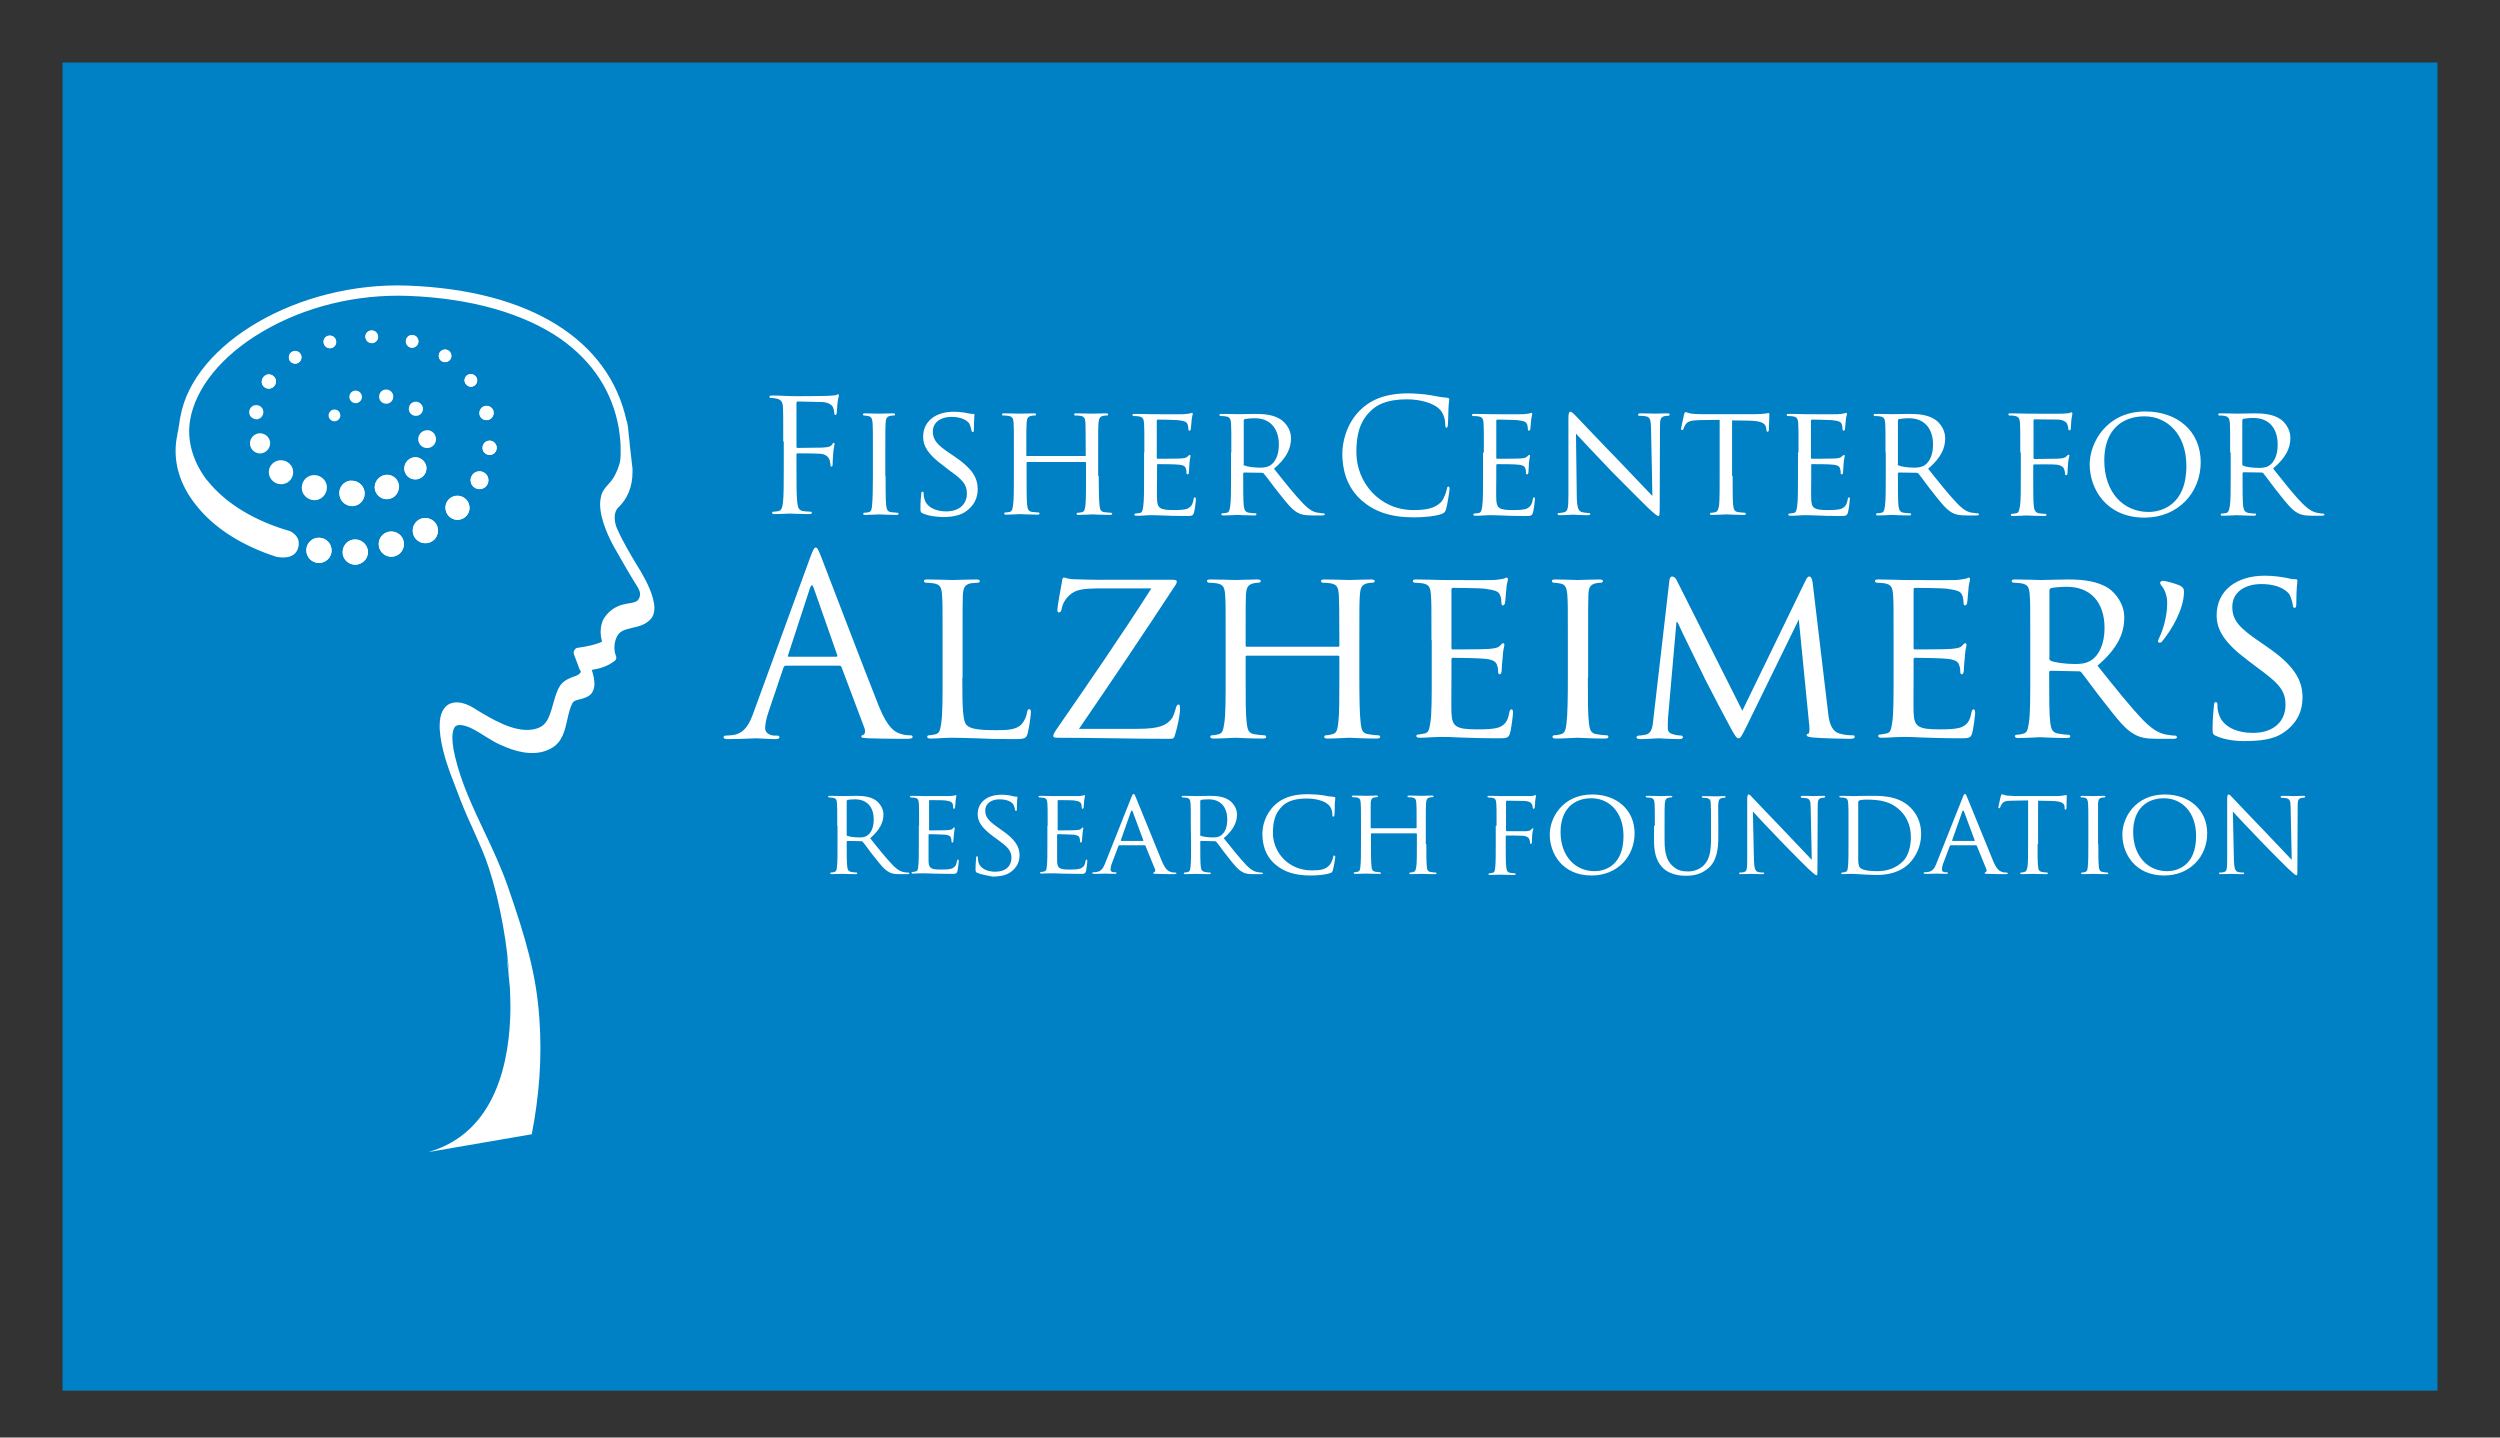 <svg width="160" height="92" viewBox="0 0 160 92" fill="none" xmlns="http://www.w3.org/2000/svg">
<rect x="0" y="0" width="160" height="92" fill="#333333" stroke="none"/>
<rect x="4" y="4" width="152" height="85" fill="#0081C6"/>
<path d="M51.855 35.669C52.046 35.15 52.115 35.047 52.201 35.047C52.305 35.047 52.357 35.133 52.547 35.617C52.789 36.222 55.278 42.773 56.246 45.194C56.817 46.611 57.283 46.853 57.612 46.957C57.854 47.043 58.096 47.06 58.251 47.06C58.355 47.06 58.407 47.078 58.407 47.164C58.407 47.251 58.269 47.285 58.096 47.285C57.854 47.285 56.696 47.285 55.607 47.251C55.313 47.233 55.123 47.233 55.123 47.147C55.123 47.078 55.174 47.043 55.226 47.043C55.33 47.009 55.416 46.87 55.33 46.611L53.861 42.704C53.826 42.635 53.792 42.601 53.722 42.601H50.3C50.213 42.601 50.179 42.653 50.144 42.722L49.193 45.539C49.055 45.937 48.969 46.317 48.969 46.611C48.969 46.922 49.297 47.078 49.574 47.078H49.729C49.833 47.078 49.885 47.112 49.885 47.181C49.885 47.268 49.781 47.303 49.643 47.303C49.263 47.303 48.571 47.251 48.398 47.251C48.225 47.251 47.344 47.303 46.6 47.303C46.393 47.303 46.307 47.268 46.307 47.181C46.307 47.112 46.376 47.078 46.445 47.078C46.549 47.078 46.773 47.06 46.912 47.043C47.638 46.94 47.966 46.352 48.243 45.557L51.855 35.669ZM53.515 42.03C53.601 42.03 53.601 41.978 53.584 41.926L52.08 37.639C51.994 37.398 51.925 37.398 51.838 37.639L50.438 41.926C50.404 42.013 50.438 42.03 50.49 42.03H53.515Z" fill="white"/>
<path d="M61.588 43.396C61.588 45.384 61.622 46.196 61.882 46.421C62.106 46.646 62.642 46.732 63.731 46.732C64.457 46.732 65.079 46.715 65.408 46.317C65.581 46.11 65.702 45.833 65.736 45.557C65.754 45.453 65.805 45.384 65.875 45.384C65.944 45.384 65.978 45.453 65.978 45.591C65.978 45.729 65.875 46.542 65.771 46.94C65.667 47.251 65.633 47.303 64.889 47.303C63.887 47.303 63.109 47.285 62.469 47.251C61.83 47.233 61.363 47.216 60.948 47.216C60.879 47.216 60.654 47.216 60.378 47.233C60.084 47.251 59.79 47.268 59.565 47.268C59.427 47.268 59.34 47.233 59.34 47.164C59.34 47.112 59.375 47.06 59.444 47.06C59.565 47.06 59.738 47.026 59.876 46.991C60.153 46.922 60.17 46.68 60.239 46.283C60.326 45.729 60.326 44.658 60.326 43.361V40.976C60.326 38.884 60.326 38.504 60.291 38.072C60.257 37.605 60.187 37.398 59.721 37.328C59.617 37.311 59.375 37.294 59.237 37.294C59.185 37.294 59.133 37.225 59.133 37.19C59.133 37.104 59.202 37.086 59.358 37.086C59.997 37.086 60.862 37.121 60.948 37.121C61.017 37.121 62.054 37.086 62.486 37.086C62.625 37.086 62.711 37.121 62.711 37.19C62.711 37.242 62.642 37.294 62.608 37.294C62.504 37.294 62.314 37.311 62.141 37.328C61.726 37.415 61.657 37.622 61.622 38.089C61.605 38.521 61.605 38.901 61.605 40.993V43.396H61.588Z" fill="white"/>
<path d="M72.789 46.646C74.258 46.646 74.639 46.404 74.967 46.023C75.105 45.85 75.209 45.487 75.261 45.297C75.296 45.176 75.347 45.09 75.417 45.09C75.503 45.09 75.52 45.142 75.52 45.384C75.52 45.816 75.33 46.611 75.226 46.94C75.14 47.268 75.123 47.285 74.812 47.285C72.478 47.285 70.11 47.216 67.672 47.216C67.517 47.216 67.413 47.199 67.413 47.112C67.413 47.043 67.43 46.957 67.603 46.697C69.695 43.672 71.769 40.665 73.688 37.657H70.732C70.023 37.657 69.194 37.639 68.744 37.882C68.26 38.141 68.001 38.625 67.949 38.953C67.914 39.161 67.845 39.195 67.759 39.195C67.69 39.195 67.672 39.126 67.672 39.022C67.672 38.867 67.88 37.639 67.966 37.225C67.984 37.035 68.018 36.965 68.087 36.965C68.208 36.965 68.312 37.052 68.675 37.069C70.006 37.121 70.68 37.104 71.112 37.104H75.019C75.226 37.104 75.313 37.138 75.313 37.207C75.313 37.276 75.296 37.363 75.226 37.449C73.187 40.561 71.164 43.569 69.055 46.646H72.789Z" fill="white"/>
<path d="M86.998 43.361C86.998 44.658 87.016 45.729 87.085 46.283C87.137 46.68 87.171 46.94 87.586 46.991C87.776 47.026 88.087 47.06 88.208 47.06C88.312 47.06 88.329 47.13 88.329 47.164C88.329 47.233 88.243 47.268 88.087 47.268C87.327 47.268 86.428 47.216 86.359 47.216C86.29 47.216 85.391 47.268 84.976 47.268C84.82 47.268 84.751 47.233 84.751 47.164C84.751 47.112 84.786 47.06 84.855 47.06C84.976 47.06 85.149 47.026 85.27 46.991C85.564 46.922 85.598 46.663 85.65 46.265C85.719 45.712 85.719 44.692 85.719 43.396V42.047C85.719 41.978 85.685 41.961 85.633 41.961H79.807C79.755 41.961 79.721 41.978 79.721 42.047V43.396C79.721 44.692 79.721 45.729 79.79 46.283C79.842 46.68 79.894 46.94 80.291 46.991C80.499 47.026 80.793 47.06 80.931 47.06C81.017 47.06 81.035 47.13 81.035 47.164C81.035 47.233 80.965 47.268 80.81 47.268C80.032 47.268 79.15 47.216 79.081 47.216C78.995 47.216 78.113 47.268 77.681 47.268C77.543 47.268 77.456 47.233 77.456 47.164C77.456 47.112 77.491 47.06 77.56 47.06C77.681 47.06 77.854 47.026 77.992 46.991C78.269 46.922 78.286 46.68 78.355 46.283C78.442 45.729 78.442 44.658 78.442 43.361V40.976C78.442 38.884 78.442 38.504 78.407 38.072C78.373 37.605 78.303 37.398 77.837 37.328C77.733 37.311 77.491 37.294 77.353 37.294C77.301 37.294 77.249 37.225 77.249 37.19C77.249 37.104 77.318 37.086 77.474 37.086C78.113 37.086 78.995 37.121 79.081 37.121C79.15 37.121 80.032 37.086 80.464 37.086C80.62 37.086 80.689 37.121 80.689 37.19C80.689 37.242 80.62 37.294 80.585 37.294C80.481 37.294 80.395 37.294 80.239 37.328C79.859 37.415 79.773 37.605 79.738 38.072C79.721 38.504 79.721 38.919 79.721 41.01V41.304C79.721 41.391 79.755 41.391 79.807 41.391H85.633C85.685 41.391 85.719 41.391 85.719 41.304V41.01C85.719 38.919 85.702 38.504 85.685 38.072C85.65 37.605 85.581 37.398 85.131 37.328C85.028 37.311 84.786 37.294 84.647 37.294C84.578 37.294 84.544 37.225 84.544 37.19C84.544 37.104 84.613 37.086 84.768 37.086C85.391 37.086 86.29 37.121 86.359 37.121C86.445 37.121 87.327 37.086 87.742 37.086C87.897 37.086 87.984 37.121 87.984 37.19C87.984 37.242 87.915 37.294 87.863 37.294C87.759 37.294 87.69 37.294 87.517 37.328C87.154 37.415 87.067 37.605 87.033 38.072C86.998 38.504 86.998 38.884 86.998 40.976V43.361Z" fill="white"/>
<path d="M91.614 40.976C91.614 38.884 91.614 38.504 91.579 38.072C91.545 37.605 91.475 37.398 91.009 37.328C90.905 37.311 90.663 37.294 90.525 37.294C90.473 37.294 90.421 37.225 90.421 37.19C90.421 37.104 90.49 37.086 90.646 37.086C91.285 37.086 92.184 37.121 92.271 37.121C92.374 37.121 95.278 37.138 95.607 37.121C95.883 37.104 96.125 37.052 96.246 37.035C96.316 37.017 96.367 36.965 96.437 36.965C96.488 36.965 96.506 37.035 96.506 37.086C96.506 37.19 96.419 37.346 96.402 37.726C96.385 37.847 96.35 38.452 96.316 38.608C96.298 38.677 96.246 38.746 96.195 38.746C96.108 38.746 96.091 38.677 96.091 38.573C96.091 38.469 96.074 38.262 96.004 38.089C95.918 37.864 95.762 37.778 95.002 37.674C94.76 37.639 93.152 37.622 92.979 37.622C92.91 37.622 92.893 37.674 92.893 37.761V41.425C92.893 41.529 92.893 41.563 92.979 41.563C93.152 41.563 95.002 41.563 95.313 41.529C95.641 41.494 95.849 41.477 95.987 41.339C96.091 41.235 96.143 41.166 96.195 41.166C96.246 41.166 96.281 41.2 96.281 41.27C96.281 41.356 96.195 41.563 96.177 42.013C96.143 42.289 96.108 42.791 96.108 42.895C96.108 42.998 96.074 43.154 95.987 43.154C95.918 43.154 95.883 43.102 95.883 43.033C95.883 42.912 95.883 42.756 95.814 42.583C95.762 42.393 95.641 42.238 95.106 42.169C94.725 42.117 93.239 42.099 92.997 42.099C92.91 42.099 92.893 42.151 92.893 42.186V43.309C92.893 43.776 92.876 45.349 92.893 45.608C92.927 46.507 93.187 46.68 94.552 46.68C94.915 46.68 95.59 46.68 95.953 46.542C96.316 46.386 96.506 46.144 96.592 45.608C96.627 45.453 96.661 45.401 96.73 45.401C96.817 45.401 96.834 45.505 96.834 45.608C96.834 45.712 96.73 46.628 96.644 46.905C96.558 47.251 96.402 47.251 95.866 47.251C94.812 47.251 94.016 47.216 93.446 47.199C92.858 47.164 92.495 47.164 92.288 47.164C92.253 47.164 91.994 47.164 91.683 47.181C91.406 47.199 91.095 47.216 90.87 47.216C90.732 47.216 90.646 47.181 90.646 47.112C90.646 47.06 90.68 47.009 90.749 47.009C90.87 47.009 91.043 46.957 91.182 46.94C91.458 46.888 91.475 46.628 91.545 46.231C91.631 45.678 91.631 44.606 91.631 43.309V40.976H91.614Z" fill="white"/>
<path d="M101.622 43.361C101.622 44.658 101.622 45.729 101.692 46.283C101.743 46.68 101.795 46.94 102.193 46.991C102.4 47.026 102.694 47.06 102.832 47.06C102.919 47.06 102.936 47.13 102.936 47.164C102.936 47.233 102.867 47.268 102.711 47.268C101.934 47.268 101.035 47.216 100.966 47.216C100.879 47.216 100.015 47.268 99.583 47.268C99.444 47.268 99.358 47.233 99.358 47.164C99.358 47.112 99.392 47.06 99.462 47.06C99.583 47.06 99.755 47.026 99.894 46.991C100.17 46.922 100.205 46.68 100.257 46.283C100.326 45.729 100.343 44.658 100.343 43.361V40.976C100.343 38.884 100.343 38.504 100.309 38.072C100.274 37.605 100.17 37.398 99.859 37.346C99.704 37.311 99.531 37.294 99.427 37.294C99.358 37.294 99.323 37.225 99.323 37.19C99.323 37.104 99.392 37.086 99.548 37.086C100.015 37.086 100.879 37.121 100.966 37.121C101.035 37.121 101.934 37.086 102.366 37.086C102.521 37.086 102.59 37.121 102.59 37.19C102.59 37.242 102.521 37.294 102.487 37.294C102.383 37.294 102.297 37.294 102.141 37.328C101.761 37.415 101.674 37.605 101.657 38.072C101.64 38.504 101.64 38.884 101.64 40.976V43.361H101.622Z" fill="white"/>
<path d="M116.99 45.539C117.042 46.023 117.128 46.749 117.699 46.94C118.096 47.06 118.459 47.06 118.597 47.06C118.667 47.06 118.701 47.095 118.701 47.164C118.701 47.251 118.58 47.285 118.407 47.285C118.096 47.285 116.54 47.251 116.022 47.199C115.693 47.164 115.624 47.112 115.624 47.06C115.624 47.009 115.659 46.957 115.728 46.957C115.814 46.94 115.814 46.732 115.797 46.473L115.123 39.645L111.752 46.542C111.458 47.13 111.389 47.251 111.268 47.251C111.147 47.251 111.061 47.13 110.784 46.628C110.421 45.954 109.505 44.225 109.142 43.499C108.727 42.635 107.603 40.371 107.361 39.818H107.292L106.756 45.92C106.739 46.127 106.739 46.386 106.739 46.611C106.739 46.819 106.86 46.94 107.068 46.991C107.31 47.06 107.517 47.078 107.603 47.078C107.655 47.078 107.707 47.13 107.707 47.181C107.707 47.268 107.603 47.303 107.448 47.303C106.929 47.303 106.255 47.251 106.151 47.251C106.03 47.251 105.356 47.303 104.976 47.303C104.838 47.303 104.734 47.268 104.734 47.181C104.734 47.13 104.803 47.078 104.872 47.078C104.976 47.078 105.08 47.06 105.287 47.026C105.754 46.94 105.771 46.456 105.823 45.954L106.843 37.138C106.86 37 106.929 36.896 106.998 36.896C107.102 36.896 107.206 36.948 107.292 37.104L111.51 45.487L115.572 37.121C115.642 37 115.693 36.896 115.797 36.896C115.884 36.896 115.97 37 116.005 37.259L116.99 45.539Z" fill="white"/>
<path d="M121.19 40.976C121.19 38.884 121.19 38.504 121.156 38.072C121.121 37.605 121.052 37.398 120.585 37.328C120.482 37.311 120.24 37.294 120.101 37.294C120.049 37.294 119.998 37.225 119.998 37.19C119.998 37.104 120.067 37.086 120.222 37.086C120.862 37.086 121.761 37.121 121.847 37.121C121.951 37.121 124.855 37.138 125.183 37.121C125.46 37.104 125.702 37.052 125.823 37.035C125.892 37.017 125.944 36.965 126.013 36.965C126.065 36.965 126.082 37.035 126.082 37.086C126.082 37.19 125.996 37.346 125.979 37.726C125.961 37.847 125.927 38.452 125.892 38.608C125.875 38.677 125.823 38.746 125.771 38.746C125.685 38.746 125.667 38.677 125.667 38.573C125.667 38.469 125.65 38.262 125.581 38.089C125.477 37.864 125.339 37.778 124.578 37.674C124.336 37.639 122.729 37.622 122.556 37.622C122.487 37.622 122.47 37.674 122.47 37.761V41.425C122.47 41.529 122.47 41.563 122.556 41.563C122.729 41.563 124.578 41.563 124.89 41.529C125.218 41.494 125.425 41.477 125.564 41.339C125.65 41.235 125.719 41.166 125.771 41.166C125.823 41.166 125.858 41.2 125.858 41.27C125.858 41.356 125.771 41.563 125.754 42.013C125.719 42.289 125.685 42.791 125.685 42.895C125.685 42.998 125.65 43.154 125.564 43.154C125.495 43.154 125.46 43.102 125.46 43.033C125.46 42.912 125.46 42.756 125.391 42.583C125.339 42.393 125.218 42.238 124.682 42.169C124.302 42.117 122.815 42.099 122.573 42.099C122.487 42.099 122.47 42.151 122.47 42.186V43.309C122.47 43.776 122.452 45.349 122.47 45.608C122.504 46.507 122.763 46.68 124.129 46.68C124.492 46.68 125.166 46.68 125.529 46.542C125.892 46.386 126.082 46.144 126.169 45.608C126.203 45.453 126.238 45.401 126.307 45.401C126.394 45.401 126.394 45.505 126.411 45.608C126.411 45.712 126.307 46.628 126.221 46.905C126.134 47.251 125.979 47.251 125.443 47.251C124.388 47.251 123.593 47.216 123.005 47.199C122.418 47.164 122.055 47.164 121.847 47.164C121.813 47.164 121.553 47.164 121.242 47.181C120.966 47.199 120.655 47.216 120.43 47.216C120.291 47.216 120.205 47.181 120.205 47.112C120.205 47.06 120.24 47.009 120.309 47.009C120.43 47.009 120.603 46.957 120.741 46.94C121.018 46.888 121.035 46.628 121.104 46.231C121.19 45.678 121.19 44.606 121.19 43.309V40.976Z" fill="white"/>
<path d="M129.937 40.976C129.937 38.884 129.937 38.504 129.903 38.072C129.868 37.605 129.799 37.398 129.332 37.328C129.228 37.311 128.986 37.294 128.848 37.294C128.796 37.294 128.744 37.225 128.744 37.19C128.744 37.104 128.814 37.086 128.969 37.086C129.609 37.086 130.542 37.121 130.629 37.121C130.767 37.121 131.942 37.086 132.375 37.086C133.256 37.086 134.241 37.173 134.985 37.674C135.33 37.933 135.953 38.573 135.953 39.524C135.953 40.526 135.538 41.494 134.241 42.601C135.382 44.035 136.35 45.245 137.163 46.092C137.906 46.853 138.373 46.974 138.719 47.026C138.995 47.078 139.133 47.078 139.203 47.078C139.289 47.078 139.324 47.147 139.324 47.181C139.324 47.268 139.237 47.285 138.995 47.285H138.114C137.318 47.285 136.973 47.199 136.627 47.009C136.022 46.697 135.521 46.041 134.725 45.021C134.138 44.295 133.515 43.413 133.222 43.05C133.152 42.981 133.135 42.964 133.031 42.964L131.251 42.929C131.182 42.929 131.147 42.964 131.147 43.033V43.344C131.147 44.64 131.147 45.695 131.216 46.248C131.268 46.646 131.337 46.905 131.77 46.957C131.96 46.991 132.254 47.026 132.392 47.026C132.478 47.026 132.496 47.095 132.496 47.13C132.496 47.199 132.426 47.233 132.271 47.233C131.51 47.233 130.629 47.181 130.559 47.181C130.542 47.181 129.609 47.233 129.177 47.233C129.038 47.233 128.952 47.199 128.952 47.13C128.952 47.078 128.986 47.026 129.056 47.026C129.177 47.026 129.349 46.991 129.488 46.957C129.764 46.888 129.782 46.646 129.851 46.248C129.937 45.695 129.937 44.623 129.937 43.327V40.976ZM131.147 42.117C131.147 42.203 131.182 42.238 131.251 42.289C131.458 42.393 132.167 42.497 132.789 42.497C133.118 42.497 133.498 42.48 133.844 42.255C134.328 41.944 134.691 41.218 134.691 40.198C134.691 38.521 133.775 37.553 132.271 37.553C131.856 37.553 131.407 37.605 131.268 37.639C131.199 37.674 131.164 37.726 131.164 37.795V42.117H131.147Z" fill="white"/>
<path d="M138.39 37.553C138.269 37.415 138.252 37.363 138.252 37.276C138.252 37.225 138.338 37.19 138.39 37.173C138.649 37.173 139.254 37.363 139.496 37.467C139.687 37.57 139.773 37.639 139.773 37.882C139.773 39.005 138.961 40.336 138.407 41.01C138.338 41.114 138.286 41.131 138.2 41.131C138.165 41.131 138.114 41.097 138.114 41.045C138.114 40.993 138.131 40.941 138.183 40.837C138.425 40.336 138.701 39.472 138.701 38.573C138.701 38.089 138.494 37.674 138.39 37.553Z" fill="white"/>
<path d="M141.813 47.095C141.623 47.009 141.605 46.957 141.605 46.594C141.605 45.92 141.675 45.384 141.692 45.159C141.692 45.021 141.726 44.934 141.796 44.934C141.882 44.934 141.917 44.986 141.917 45.09C141.917 45.194 141.917 45.384 141.968 45.574C142.193 46.559 143.23 46.905 144.181 46.905C145.564 46.905 146.273 46.127 146.273 45.107C146.273 44.139 145.754 43.672 144.509 42.756L143.87 42.272C142.366 41.149 141.865 40.319 141.865 39.385C141.865 37.795 143.127 36.844 144.959 36.844C145.512 36.844 146.065 36.931 146.411 37C146.688 37.069 146.791 37.069 146.895 37.069C146.999 37.069 147.033 37.086 147.033 37.173C147.033 37.242 146.964 37.674 146.964 38.608C146.964 38.815 146.947 38.901 146.86 38.901C146.757 38.901 146.757 38.832 146.739 38.728C146.722 38.573 146.618 38.21 146.532 38.054C146.428 37.899 145.979 37.38 144.717 37.38C143.697 37.38 142.867 37.882 142.867 38.832C142.867 39.697 143.299 40.181 144.682 41.114L145.08 41.391C146.774 42.549 147.362 43.482 147.362 44.64C147.362 45.436 147.068 46.3 146.065 46.94C145.477 47.32 144.613 47.423 143.835 47.423C143.196 47.458 142.383 47.354 141.813 47.095Z" fill="white"/>
<path d="M53.584 52.851C53.584 51.814 53.584 51.641 53.567 51.417C53.55 51.192 53.515 51.088 53.29 51.054C53.238 51.054 53.117 51.036 53.048 51.036C53.031 51.036 52.996 51.002 52.996 50.984C52.996 50.95 53.031 50.933 53.1 50.933C53.411 50.933 53.878 50.95 53.913 50.95C53.982 50.95 54.552 50.933 54.777 50.933C55.209 50.933 55.693 50.967 56.056 51.226C56.229 51.347 56.54 51.676 56.54 52.125C56.54 52.609 56.333 53.093 55.693 53.647C56.246 54.355 56.73 54.943 57.128 55.358C57.491 55.738 57.715 55.79 57.888 55.825C58.027 55.842 58.096 55.842 58.13 55.842C58.165 55.842 58.2 55.876 58.2 55.894C58.2 55.928 58.165 55.946 58.044 55.946H57.612C57.214 55.946 57.059 55.911 56.886 55.807C56.592 55.652 56.333 55.323 55.952 54.839C55.658 54.476 55.365 54.044 55.209 53.871C55.174 53.837 55.157 53.837 55.123 53.837L54.241 53.819C54.206 53.819 54.189 53.837 54.189 53.871V54.027C54.189 54.666 54.189 55.185 54.224 55.462C54.241 55.652 54.293 55.773 54.5 55.807C54.587 55.825 54.742 55.842 54.811 55.842C54.863 55.842 54.863 55.876 54.863 55.894C54.863 55.928 54.829 55.946 54.76 55.946C54.379 55.946 53.947 55.928 53.913 55.928C53.913 55.928 53.446 55.946 53.238 55.946C53.169 55.946 53.135 55.928 53.135 55.894C53.135 55.876 53.152 55.842 53.187 55.842C53.256 55.842 53.342 55.825 53.394 55.807C53.532 55.773 53.55 55.652 53.567 55.462C53.601 55.185 53.601 54.666 53.601 54.027V52.851H53.584ZM54.172 53.404C54.172 53.439 54.189 53.474 54.224 53.491C54.327 53.543 54.673 53.595 54.984 53.595C55.14 53.595 55.33 53.595 55.503 53.474C55.745 53.318 55.918 52.972 55.918 52.454C55.918 51.624 55.468 51.157 54.725 51.157C54.518 51.157 54.31 51.175 54.241 51.192C54.206 51.209 54.189 51.226 54.189 51.278V53.404H54.172Z" fill="white"/>
<path d="M58.822 52.851C58.822 51.814 58.822 51.641 58.805 51.417C58.787 51.192 58.753 51.088 58.528 51.054C58.476 51.054 58.355 51.036 58.286 51.036C58.269 51.036 58.234 51.002 58.234 50.984C58.234 50.95 58.269 50.933 58.338 50.933C58.649 50.933 59.098 50.95 59.133 50.95C59.185 50.95 60.62 50.95 60.775 50.95C60.913 50.95 61.035 50.915 61.086 50.915C61.121 50.915 61.156 50.881 61.173 50.881C61.19 50.881 61.207 50.915 61.207 50.95C61.207 51.002 61.173 51.071 61.156 51.261C61.156 51.33 61.138 51.624 61.121 51.693C61.121 51.728 61.086 51.762 61.052 51.762C61.017 51.762 61 51.728 61 51.676C61 51.624 61 51.52 60.965 51.434C60.913 51.33 60.844 51.278 60.481 51.226C60.36 51.209 59.565 51.209 59.496 51.209C59.461 51.209 59.461 51.226 59.461 51.278V53.076C59.461 53.128 59.461 53.145 59.496 53.145C59.582 53.145 60.481 53.145 60.637 53.128C60.792 53.111 60.896 53.111 60.965 53.041C61.017 52.99 61.035 52.955 61.069 52.955C61.086 52.955 61.104 52.972 61.104 53.007C61.104 53.041 61.069 53.163 61.052 53.37C61.035 53.508 61.017 53.75 61.017 53.802C61.017 53.854 61 53.923 60.948 53.923C60.913 53.923 60.896 53.906 60.896 53.854C60.896 53.785 60.896 53.716 60.862 53.629C60.844 53.543 60.775 53.456 60.516 53.422C60.326 53.404 59.6 53.387 59.479 53.387C59.444 53.387 59.427 53.404 59.427 53.439V53.992C59.427 54.217 59.427 54.995 59.427 55.116C59.444 55.565 59.565 55.652 60.239 55.652C60.412 55.652 60.741 55.652 60.931 55.583C61.104 55.496 61.207 55.392 61.242 55.116C61.259 55.047 61.276 55.012 61.311 55.012C61.346 55.012 61.363 55.064 61.363 55.116C61.363 55.168 61.311 55.617 61.276 55.755C61.225 55.928 61.156 55.928 60.896 55.928C60.378 55.928 59.98 55.911 59.703 55.911C59.41 55.894 59.237 55.894 59.133 55.894C59.116 55.894 58.977 55.894 58.839 55.894C58.701 55.894 58.545 55.911 58.441 55.911C58.372 55.911 58.338 55.894 58.338 55.859C58.338 55.842 58.355 55.807 58.39 55.807C58.459 55.807 58.545 55.79 58.597 55.773C58.735 55.755 58.753 55.617 58.77 55.427C58.804 55.15 58.805 54.632 58.805 53.992V52.851H58.822Z" fill="white"/>
<path d="M62.538 55.859C62.452 55.807 62.435 55.79 62.435 55.617C62.435 55.289 62.469 55.029 62.469 54.908C62.469 54.839 62.486 54.805 62.521 54.805C62.556 54.805 62.59 54.822 62.59 54.891C62.59 54.943 62.59 55.047 62.608 55.133C62.711 55.617 63.23 55.79 63.697 55.79C64.371 55.79 64.734 55.41 64.734 54.908C64.734 54.424 64.474 54.2 63.869 53.75L63.558 53.526C62.815 52.972 62.573 52.575 62.573 52.108C62.573 51.33 63.195 50.863 64.094 50.863C64.371 50.863 64.647 50.898 64.803 50.95C64.941 50.984 64.993 50.984 65.045 50.984C65.097 50.984 65.114 50.984 65.114 51.036C65.114 51.071 65.079 51.278 65.079 51.745C65.079 51.849 65.079 51.901 65.028 51.901C64.976 51.901 64.976 51.866 64.958 51.814C64.958 51.728 64.889 51.555 64.855 51.486C64.803 51.399 64.578 51.157 63.973 51.157C63.472 51.157 63.057 51.399 63.057 51.883C63.057 52.298 63.264 52.54 63.938 53.007L64.129 53.145C64.958 53.716 65.252 54.182 65.252 54.736C65.252 55.133 65.097 55.548 64.613 55.859C64.319 56.049 63.887 56.101 63.524 56.101C63.212 56.032 62.815 55.98 62.538 55.859Z" fill="white"/>
<path d="M67.05 52.851C67.05 51.814 67.05 51.641 67.033 51.417C67.016 51.192 66.981 51.088 66.756 51.054C66.704 51.054 66.583 51.036 66.514 51.036C66.497 51.036 66.462 51.002 66.462 50.984C66.462 50.95 66.497 50.933 66.566 50.933C66.877 50.933 67.327 50.95 67.361 50.95C67.413 50.95 68.848 50.95 69.003 50.95C69.142 50.95 69.263 50.915 69.314 50.915C69.349 50.915 69.384 50.881 69.401 50.881C69.418 50.881 69.436 50.915 69.436 50.95C69.436 51.002 69.401 51.071 69.384 51.261C69.384 51.33 69.366 51.624 69.349 51.693C69.349 51.728 69.314 51.762 69.28 51.762C69.245 51.762 69.228 51.728 69.228 51.676C69.228 51.624 69.228 51.52 69.194 51.434C69.142 51.33 69.073 51.278 68.71 51.226C68.588 51.209 67.793 51.209 67.724 51.209C67.69 51.209 67.69 51.226 67.69 51.278V53.076C67.69 53.128 67.69 53.145 67.724 53.145C67.811 53.145 68.71 53.145 68.865 53.128C69.021 53.111 69.124 53.111 69.194 53.041C69.245 52.99 69.28 52.955 69.297 52.955C69.314 52.955 69.332 52.972 69.332 53.007C69.332 53.041 69.297 53.163 69.28 53.37C69.263 53.508 69.245 53.75 69.245 53.802C69.245 53.854 69.228 53.923 69.176 53.923C69.142 53.923 69.124 53.906 69.124 53.854C69.124 53.785 69.124 53.716 69.09 53.629C69.073 53.543 69.003 53.456 68.744 53.422C68.554 53.404 67.828 53.387 67.707 53.387C67.672 53.387 67.655 53.404 67.655 53.439V53.992C67.655 54.217 67.655 54.995 67.655 55.116C67.672 55.565 67.793 55.652 68.468 55.652C68.64 55.652 68.969 55.652 69.159 55.583C69.332 55.496 69.436 55.392 69.47 55.116C69.487 55.047 69.505 55.012 69.539 55.012C69.574 55.012 69.591 55.064 69.591 55.116C69.591 55.168 69.539 55.617 69.505 55.755C69.453 55.928 69.384 55.928 69.124 55.928C68.606 55.928 68.208 55.911 67.932 55.911C67.638 55.894 67.465 55.894 67.361 55.894C67.344 55.894 67.206 55.894 67.067 55.894C66.929 55.894 66.773 55.911 66.67 55.911C66.601 55.911 66.566 55.894 66.566 55.859C66.566 55.842 66.583 55.807 66.618 55.807C66.687 55.807 66.773 55.79 66.825 55.773C66.964 55.755 66.981 55.617 66.998 55.427C67.033 55.15 67.033 54.632 67.033 53.992V52.851H67.05Z" fill="white"/>
<path d="M72.391 51.071C72.478 50.846 72.513 50.812 72.547 50.812C72.616 50.812 72.633 50.898 72.703 51.054C72.824 51.33 73.93 54.079 74.345 55.081C74.587 55.669 74.777 55.755 74.933 55.807C75.036 55.842 75.14 55.842 75.209 55.842C75.244 55.842 75.296 55.859 75.296 55.894C75.296 55.928 75.209 55.946 75.14 55.946C75.036 55.946 74.535 55.946 74.051 55.928C73.913 55.928 73.809 55.928 73.809 55.876C73.809 55.842 73.826 55.842 73.861 55.825C73.895 55.807 73.965 55.755 73.93 55.652L73.308 54.13C73.29 54.096 73.29 54.096 73.239 54.096H71.648C71.614 54.096 71.596 54.113 71.579 54.148L71.181 55.202C71.112 55.358 71.078 55.531 71.078 55.652C71.078 55.79 71.199 55.825 71.32 55.825H71.389C71.441 55.825 71.458 55.842 71.458 55.876C71.458 55.911 71.424 55.928 71.354 55.928C71.199 55.928 70.818 55.911 70.732 55.911C70.663 55.911 70.317 55.928 70.041 55.928C69.954 55.928 69.902 55.911 69.902 55.876C69.902 55.842 69.937 55.825 69.971 55.825C70.023 55.825 70.127 55.825 70.179 55.807C70.49 55.773 70.628 55.531 70.749 55.202L72.391 51.071ZM73.152 53.819C73.187 53.819 73.187 53.802 73.169 53.767L72.495 51.953C72.461 51.849 72.409 51.849 72.374 51.953L71.735 53.767C71.735 53.802 71.735 53.819 71.752 53.819H73.152Z" fill="white"/>
<path d="M76.212 52.851C76.212 51.814 76.212 51.641 76.194 51.417C76.177 51.192 76.143 51.088 75.918 51.054C75.866 51.054 75.745 51.036 75.676 51.036C75.659 51.036 75.624 51.002 75.624 50.984C75.624 50.95 75.659 50.933 75.728 50.933C76.039 50.933 76.506 50.95 76.54 50.95C76.609 50.95 77.18 50.933 77.404 50.933C77.837 50.933 78.321 50.967 78.684 51.226C78.856 51.347 79.168 51.676 79.168 52.125C79.168 52.609 78.96 53.093 78.321 53.647C78.891 54.355 79.358 54.943 79.755 55.358C80.118 55.738 80.343 55.79 80.516 55.825C80.654 55.842 80.723 55.842 80.758 55.842C80.793 55.842 80.827 55.876 80.827 55.894C80.827 55.928 80.793 55.946 80.672 55.946H80.239C79.842 55.946 79.686 55.911 79.513 55.807C79.219 55.652 78.96 55.323 78.58 54.839C78.286 54.476 77.992 54.044 77.837 53.871C77.802 53.837 77.785 53.837 77.75 53.837L76.869 53.819C76.834 53.819 76.817 53.837 76.817 53.871V54.027C76.817 54.666 76.817 55.185 76.851 55.462C76.869 55.652 76.921 55.773 77.128 55.807C77.214 55.825 77.37 55.842 77.439 55.842C77.491 55.842 77.491 55.876 77.491 55.894C77.491 55.928 77.456 55.946 77.387 55.946C77.007 55.946 76.575 55.928 76.54 55.928C76.54 55.928 76.073 55.946 75.866 55.946C75.797 55.946 75.762 55.928 75.762 55.894C75.762 55.876 75.78 55.842 75.814 55.842C75.883 55.842 75.97 55.825 76.022 55.807C76.16 55.773 76.177 55.652 76.194 55.462C76.229 55.185 76.229 54.666 76.229 54.027L76.212 52.851ZM76.799 53.404C76.799 53.439 76.817 53.474 76.851 53.491C76.955 53.543 77.301 53.595 77.612 53.595C77.767 53.595 77.958 53.595 78.13 53.474C78.373 53.318 78.545 52.972 78.545 52.454C78.545 51.624 78.096 51.157 77.353 51.157C77.145 51.157 76.938 51.175 76.869 51.192C76.834 51.209 76.817 51.226 76.817 51.278V53.404H76.799Z" fill="white"/>
<path d="M81.622 55.323C80.948 54.753 80.793 53.992 80.793 53.353C80.793 52.903 80.948 52.143 81.57 51.538C81.985 51.14 82.608 50.829 83.662 50.829C83.939 50.829 84.319 50.846 84.665 50.898C84.924 50.95 85.149 50.984 85.373 51.002C85.443 51.002 85.46 51.036 85.46 51.071C85.46 51.123 85.443 51.209 85.425 51.451C85.425 51.676 85.425 52.039 85.408 52.125C85.408 52.229 85.373 52.264 85.322 52.264C85.27 52.264 85.27 52.212 85.27 52.125C85.27 51.866 85.166 51.607 84.976 51.468C84.734 51.261 84.233 51.105 83.627 51.105C82.746 51.105 82.331 51.347 82.089 51.572C81.588 52.039 81.467 52.627 81.467 53.301C81.467 54.563 82.469 55.704 83.939 55.704C84.457 55.704 84.803 55.669 85.062 55.392C85.218 55.237 85.304 54.96 85.322 54.839C85.339 54.77 85.339 54.753 85.391 54.753C85.425 54.753 85.46 54.805 85.46 54.839C85.46 54.891 85.373 55.462 85.304 55.686C85.27 55.807 85.252 55.842 85.131 55.876C84.855 55.98 84.336 56.032 83.887 56.032C82.85 56.032 82.158 55.79 81.622 55.323Z" fill="white"/>
<path d="M91.285 54.027C91.285 54.666 91.285 55.185 91.32 55.462C91.337 55.652 91.354 55.773 91.562 55.807C91.648 55.825 91.804 55.842 91.873 55.842C91.925 55.842 91.942 55.876 91.942 55.894C91.942 55.928 91.908 55.946 91.821 55.946C91.441 55.946 91.009 55.928 90.974 55.928C90.94 55.928 90.49 55.946 90.3 55.946C90.213 55.946 90.196 55.928 90.196 55.894C90.196 55.876 90.213 55.842 90.248 55.842C90.317 55.842 90.386 55.825 90.456 55.807C90.594 55.773 90.611 55.652 90.646 55.444C90.68 55.168 90.68 54.666 90.68 54.027V53.37C90.68 53.335 90.663 53.335 90.646 53.335H87.776C87.759 53.335 87.742 53.335 87.742 53.37V54.027C87.742 54.666 87.742 55.168 87.776 55.444C87.793 55.634 87.828 55.755 88.018 55.79C88.122 55.807 88.26 55.825 88.329 55.825C88.364 55.825 88.381 55.859 88.381 55.876C88.381 55.911 88.347 55.928 88.278 55.928C87.897 55.928 87.465 55.911 87.43 55.911C87.396 55.911 86.946 55.928 86.739 55.928C86.67 55.928 86.635 55.911 86.635 55.876C86.635 55.859 86.653 55.825 86.687 55.825C86.756 55.825 86.843 55.807 86.895 55.79C87.033 55.755 87.05 55.634 87.067 55.444C87.102 55.168 87.102 54.649 87.102 54.01V52.834C87.102 51.797 87.102 51.624 87.085 51.399C87.067 51.175 87.033 51.071 86.808 51.036C86.756 51.036 86.635 51.019 86.566 51.019C86.549 51.019 86.514 50.984 86.514 50.967C86.514 50.933 86.549 50.915 86.618 50.915C86.929 50.915 87.361 50.933 87.413 50.933C87.448 50.933 87.88 50.915 88.087 50.915C88.174 50.915 88.191 50.933 88.191 50.967C88.191 50.984 88.156 51.019 88.139 51.019C88.087 51.019 88.053 51.019 87.966 51.036C87.776 51.071 87.742 51.175 87.724 51.399C87.724 51.607 87.724 51.814 87.724 52.834V52.972C87.724 53.007 87.742 53.007 87.759 53.007H90.628C90.646 53.007 90.663 53.007 90.663 52.972V52.834C90.663 51.797 90.663 51.607 90.646 51.399C90.628 51.175 90.594 51.071 90.369 51.036C90.317 51.036 90.196 51.019 90.127 51.019C90.093 51.019 90.075 50.984 90.075 50.967C90.075 50.933 90.11 50.915 90.179 50.915C90.49 50.915 90.922 50.933 90.957 50.933C90.991 50.933 91.441 50.915 91.631 50.915C91.717 50.915 91.752 50.933 91.752 50.967C91.752 50.984 91.717 51.019 91.683 51.019C91.631 51.019 91.596 51.019 91.51 51.036C91.337 51.071 91.285 51.175 91.268 51.399C91.251 51.607 91.251 51.797 91.251 52.834V54.027H91.285Z" fill="white"/>
<path d="M95.78 52.851C95.78 51.814 95.78 51.641 95.762 51.417C95.745 51.192 95.71 51.088 95.486 51.054C95.434 51.054 95.313 51.036 95.244 51.036C95.227 51.036 95.192 51.002 95.192 50.984C95.192 50.95 95.227 50.933 95.296 50.933C95.607 50.933 96.039 50.95 96.074 50.95C96.212 50.95 97.698 50.95 97.854 50.95C97.992 50.95 98.096 50.95 98.165 50.915C98.2 50.915 98.234 50.881 98.252 50.881C98.286 50.881 98.303 50.915 98.303 50.95C98.303 51.002 98.269 51.071 98.252 51.261C98.252 51.33 98.234 51.624 98.217 51.693C98.217 51.728 98.183 51.762 98.148 51.762C98.113 51.762 98.096 51.728 98.096 51.693C98.096 51.641 98.079 51.538 98.027 51.451C97.992 51.365 97.82 51.261 97.56 51.261L96.437 51.244C96.402 51.244 96.385 51.261 96.385 51.313V53.128C96.385 53.163 96.385 53.197 96.437 53.197H97.37C97.491 53.197 97.595 53.197 97.681 53.197C97.837 53.18 97.941 53.163 98.01 53.076C98.044 53.041 98.079 53.007 98.096 53.007C98.131 53.007 98.131 53.024 98.131 53.059C98.131 53.093 98.079 53.214 98.061 53.422C98.044 53.56 98.044 53.819 98.044 53.871C98.044 53.94 98.027 54.01 97.975 54.01C97.941 54.01 97.923 53.975 97.923 53.94C97.923 53.871 97.906 53.785 97.871 53.698C97.837 53.612 97.733 53.526 97.526 53.491C97.353 53.474 96.54 53.474 96.419 53.474C96.385 53.474 96.367 53.491 96.367 53.543V54.079C96.367 54.736 96.367 55.254 96.402 55.513C96.419 55.704 96.471 55.825 96.644 55.859C96.748 55.876 96.886 55.894 96.955 55.894C96.99 55.894 97.007 55.928 97.007 55.946C97.007 55.98 96.972 55.997 96.903 55.997C96.523 55.997 96.074 55.98 96.039 55.98C96.004 55.98 95.572 55.997 95.365 55.997C95.296 55.997 95.261 55.98 95.261 55.946C95.261 55.928 95.278 55.894 95.313 55.894C95.382 55.894 95.469 55.876 95.52 55.859C95.659 55.842 95.676 55.704 95.693 55.513C95.728 55.237 95.728 54.718 95.728 54.079V52.851H95.78Z" fill="white"/>
<path d="M101.899 50.846C103.437 50.846 104.613 51.797 104.613 53.335C104.613 54.822 103.507 56.032 101.864 56.032C99.98 56.032 99.185 54.614 99.185 53.422C99.168 52.367 99.998 50.846 101.899 50.846ZM102.055 55.755C102.677 55.755 103.904 55.427 103.904 53.508C103.904 51.918 102.936 51.088 101.847 51.088C100.706 51.088 99.876 51.814 99.876 53.249C99.876 54.787 100.81 55.755 102.055 55.755Z" fill="white"/>
<path d="M105.909 52.851C105.909 51.814 105.909 51.641 105.892 51.417C105.875 51.209 105.84 51.088 105.616 51.054C105.564 51.054 105.443 51.036 105.374 51.036C105.356 51.036 105.322 51.002 105.322 50.984C105.322 50.95 105.356 50.933 105.425 50.933C105.737 50.933 106.151 50.95 106.221 50.95C106.29 50.95 106.705 50.933 106.912 50.933C106.998 50.933 107.033 50.95 107.033 50.984C107.033 51.002 106.998 51.036 106.964 51.036C106.912 51.036 106.877 51.036 106.791 51.054C106.618 51.088 106.566 51.209 106.549 51.417C106.532 51.624 106.532 51.814 106.532 52.851V53.785C106.532 54.736 106.739 55.133 107.033 55.41C107.361 55.721 107.673 55.773 108.053 55.773C108.468 55.773 108.883 55.583 109.107 55.306C109.436 54.926 109.505 54.373 109.505 53.698V52.869C109.505 51.831 109.505 51.659 109.488 51.434C109.488 51.226 109.436 51.105 109.211 51.071C109.159 51.071 109.038 51.054 108.969 51.054C108.934 51.054 108.917 51.019 108.917 51.002C108.917 50.967 108.952 50.95 109.021 50.95C109.332 50.95 109.73 50.967 109.764 50.967C109.816 50.967 110.145 50.95 110.335 50.95C110.421 50.95 110.438 50.967 110.438 51.002C110.438 51.019 110.421 51.054 110.387 51.054C110.335 51.054 110.3 51.054 110.214 51.071C110.023 51.105 109.989 51.226 109.972 51.434C109.954 51.641 109.972 51.831 109.972 52.869V53.577C109.972 54.286 109.885 55.099 109.332 55.565C108.831 55.997 108.295 56.049 107.897 56.049C107.673 56.049 106.947 56.032 106.463 55.583C106.134 55.271 105.858 54.805 105.858 53.837V52.851H105.909Z" fill="white"/>
<path d="M112.253 55.047C112.271 55.6 112.34 55.755 112.513 55.807C112.634 55.842 112.789 55.842 112.858 55.842C112.893 55.842 112.91 55.859 112.91 55.894C112.91 55.928 112.858 55.946 112.789 55.946C112.392 55.946 112.132 55.928 112.063 55.928C111.994 55.928 111.718 55.946 111.406 55.946C111.337 55.946 111.303 55.946 111.303 55.894C111.303 55.859 111.32 55.842 111.355 55.842C111.406 55.842 111.527 55.842 111.631 55.807C111.804 55.755 111.821 55.583 111.821 54.977V51.175C111.821 50.915 111.856 50.846 111.908 50.846C111.994 50.846 112.098 50.984 112.167 51.054C112.271 51.157 113.273 52.229 114.328 53.318C115.002 54.027 115.745 54.805 115.953 55.029L115.884 51.71C115.884 51.278 115.832 51.14 115.624 51.088C115.503 51.071 115.348 51.054 115.296 51.054C115.244 51.054 115.244 51.019 115.244 50.984C115.244 50.95 115.296 50.933 115.382 50.933C115.693 50.933 116.022 50.95 116.108 50.95C116.195 50.95 116.419 50.933 116.696 50.933C116.765 50.933 116.817 50.933 116.817 50.984C116.817 51.002 116.782 51.054 116.731 51.054C116.696 51.054 116.644 51.054 116.575 51.071C116.35 51.123 116.333 51.244 116.333 51.641L116.316 55.531C116.316 55.963 116.316 56.015 116.264 56.015C116.195 56.015 116.126 55.963 115.745 55.617C115.676 55.548 114.691 54.58 113.965 53.819C113.17 52.99 112.392 52.177 112.184 51.935L112.253 55.047Z" fill="white"/>
<path d="M118.304 52.851C118.304 51.814 118.304 51.641 118.286 51.417C118.269 51.192 118.234 51.088 118.01 51.054C117.958 51.054 117.837 51.036 117.768 51.036C117.75 51.036 117.716 51.002 117.716 50.984C117.716 50.95 117.75 50.933 117.82 50.933C118.131 50.933 118.58 50.95 118.615 50.95C118.701 50.95 119.133 50.933 119.531 50.933C120.222 50.933 121.467 50.863 122.279 51.693C122.625 52.039 122.954 52.592 122.954 53.37C122.954 54.2 122.591 54.839 122.21 55.237C121.916 55.548 121.294 55.997 120.136 55.997C119.842 55.997 119.479 55.98 119.185 55.963C118.891 55.946 118.649 55.928 118.632 55.928C118.615 55.928 118.494 55.928 118.355 55.928C118.217 55.928 118.044 55.946 117.941 55.946C117.871 55.946 117.837 55.928 117.837 55.894C117.837 55.876 117.854 55.842 117.889 55.842C117.958 55.842 118.044 55.825 118.096 55.807C118.234 55.773 118.252 55.652 118.269 55.462C118.304 55.185 118.304 54.666 118.304 54.027V52.851ZM118.926 53.577C118.926 54.286 118.926 54.891 118.926 55.012C118.926 55.168 118.943 55.41 119.012 55.496C119.099 55.617 119.341 55.755 120.153 55.755C120.793 55.755 121.346 55.548 121.761 55.15C122.124 54.822 122.297 54.182 122.297 53.577C122.297 52.73 121.934 52.194 121.657 51.918C121.018 51.261 120.257 51.175 119.427 51.175C119.289 51.175 119.081 51.192 119.012 51.226C118.943 51.244 118.926 51.278 118.926 51.365V53.577Z" fill="white"/>
<path d="M125.598 51.071C125.685 50.846 125.719 50.812 125.754 50.812C125.823 50.812 125.84 50.898 125.91 51.054C126.031 51.33 127.137 54.079 127.552 55.081C127.794 55.669 127.984 55.755 128.139 55.807C128.243 55.842 128.347 55.842 128.416 55.842C128.451 55.842 128.502 55.859 128.502 55.894C128.502 55.928 128.433 55.946 128.347 55.946C128.243 55.946 127.742 55.946 127.258 55.928C127.12 55.928 127.016 55.928 127.016 55.876C127.016 55.842 127.033 55.842 127.068 55.825C127.102 55.807 127.171 55.755 127.137 55.652L126.515 54.13C126.497 54.096 126.497 54.096 126.445 54.096H124.855C124.82 54.096 124.803 54.113 124.786 54.148L124.388 55.202C124.319 55.358 124.285 55.531 124.285 55.652C124.285 55.79 124.406 55.825 124.527 55.825H124.596C124.648 55.825 124.665 55.842 124.665 55.876C124.665 55.911 124.63 55.928 124.561 55.928C124.406 55.928 124.025 55.911 123.939 55.911C123.87 55.911 123.524 55.928 123.247 55.928C123.161 55.928 123.109 55.911 123.109 55.876C123.109 55.842 123.144 55.825 123.178 55.825C123.23 55.825 123.334 55.825 123.386 55.807C123.697 55.773 123.835 55.531 123.956 55.202L125.598 51.071ZM126.359 53.819C126.394 53.819 126.394 53.802 126.376 53.767L125.702 51.953C125.667 51.849 125.616 51.849 125.581 51.953L124.941 53.767C124.941 53.802 124.941 53.819 124.959 53.819H126.359Z" fill="white"/>
<path d="M130.404 54.027C130.404 54.666 130.404 55.185 130.438 55.462C130.456 55.652 130.49 55.773 130.698 55.807C130.784 55.825 130.94 55.842 131.009 55.842C131.061 55.842 131.061 55.876 131.061 55.894C131.061 55.928 131.026 55.946 130.957 55.946C130.577 55.946 130.145 55.928 130.11 55.928C130.075 55.928 129.609 55.946 129.401 55.946C129.315 55.946 129.298 55.928 129.298 55.894C129.298 55.876 129.315 55.842 129.349 55.842C129.419 55.842 129.488 55.825 129.557 55.807C129.695 55.773 129.73 55.652 129.764 55.444C129.799 55.168 129.799 54.649 129.799 54.01V51.226L128.814 51.244C128.381 51.244 128.226 51.296 128.122 51.451C128.036 51.572 128.036 51.607 128.018 51.659C128.001 51.71 127.984 51.728 127.949 51.728C127.932 51.728 127.897 51.71 127.897 51.676C127.897 51.607 128.036 51.019 128.053 50.95C128.07 50.915 128.105 50.829 128.122 50.829C128.174 50.829 128.243 50.881 128.433 50.915C128.623 50.933 128.9 50.95 128.969 50.95H131.562C131.787 50.95 131.942 50.933 132.046 50.915C132.15 50.898 132.202 50.881 132.236 50.881C132.271 50.881 132.271 50.915 132.271 50.967C132.271 51.175 132.254 51.641 132.254 51.728C132.254 51.78 132.219 51.814 132.184 51.814C132.15 51.814 132.133 51.797 132.133 51.693V51.624C132.115 51.417 131.96 51.278 131.303 51.261L130.438 51.244V54.027H130.404Z" fill="white"/>
<path d="M134.293 54.027C134.293 54.666 134.293 55.185 134.328 55.462C134.345 55.652 134.38 55.773 134.57 55.807C134.674 55.825 134.812 55.842 134.881 55.842C134.916 55.842 134.933 55.876 134.933 55.894C134.933 55.928 134.898 55.946 134.829 55.946C134.449 55.946 133.999 55.928 133.965 55.928C133.93 55.928 133.498 55.946 133.291 55.946C133.222 55.946 133.187 55.928 133.187 55.894C133.187 55.876 133.204 55.842 133.239 55.842C133.308 55.842 133.394 55.825 133.446 55.807C133.585 55.773 133.602 55.652 133.619 55.462C133.654 55.185 133.654 54.666 133.654 54.027V52.851C133.654 51.814 133.654 51.641 133.636 51.417C133.619 51.192 133.567 51.088 133.412 51.054C133.343 51.036 133.256 51.036 133.204 51.036C133.17 51.036 133.152 51.002 133.152 50.984C133.152 50.95 133.187 50.933 133.256 50.933C133.481 50.933 133.913 50.95 133.948 50.95C133.982 50.95 134.432 50.933 134.639 50.933C134.725 50.933 134.743 50.95 134.743 50.984C134.743 51.002 134.708 51.036 134.691 51.036C134.639 51.036 134.604 51.036 134.518 51.054C134.328 51.088 134.293 51.192 134.276 51.417C134.276 51.624 134.276 51.814 134.276 52.851V54.027H134.293Z" fill="white"/>
<path d="M138.546 50.846C140.084 50.846 141.26 51.797 141.26 53.335C141.26 54.822 140.153 56.032 138.511 56.032C136.627 56.032 135.832 54.614 135.832 53.422C135.814 52.367 136.644 50.846 138.546 50.846ZM138.701 55.755C139.324 55.755 140.551 55.427 140.551 53.508C140.551 51.918 139.583 51.088 138.494 51.088C137.353 51.088 136.523 51.814 136.523 53.249C136.523 54.787 137.457 55.755 138.701 55.755Z" fill="white"/>
<path d="M142.971 55.047C142.988 55.6 143.057 55.755 143.23 55.807C143.351 55.842 143.507 55.842 143.576 55.842C143.611 55.842 143.628 55.859 143.628 55.894C143.628 55.928 143.576 55.946 143.507 55.946C143.109 55.946 142.85 55.928 142.781 55.928C142.712 55.928 142.435 55.946 142.124 55.946C142.055 55.946 142.02 55.946 142.02 55.894C142.02 55.859 142.038 55.842 142.072 55.842C142.124 55.842 142.245 55.842 142.349 55.807C142.522 55.755 142.539 55.583 142.539 54.977V51.175C142.539 50.915 142.573 50.846 142.625 50.846C142.712 50.846 142.815 50.984 142.885 51.054C142.988 51.157 143.991 52.229 145.045 53.318C145.719 54.027 146.463 54.805 146.67 55.029L146.601 51.71C146.601 51.278 146.549 51.14 146.342 51.088C146.221 51.071 146.065 51.054 146.013 51.054C145.961 51.054 145.961 51.019 145.961 50.984C145.961 50.95 146.013 50.933 146.1 50.933C146.411 50.933 146.739 50.95 146.826 50.95C146.895 50.95 147.137 50.933 147.414 50.933C147.483 50.933 147.535 50.933 147.535 50.984C147.535 51.002 147.5 51.054 147.448 51.054C147.414 51.054 147.362 51.054 147.293 51.071C147.068 51.123 147.051 51.244 147.051 51.641L147.033 55.531C147.033 55.963 147.033 56.015 146.981 56.015C146.912 56.015 146.843 55.963 146.463 55.617C146.394 55.548 145.408 54.58 144.682 53.819C143.887 52.99 143.109 52.177 142.902 51.935L142.971 55.047Z" fill="white"/>
<path d="M50.127 28.253C50.127 26.68 50.127 26.386 50.11 26.075C50.092 25.729 50.006 25.574 49.677 25.505C49.591 25.487 49.418 25.47 49.332 25.47C49.297 25.47 49.245 25.453 49.245 25.401C49.245 25.332 49.297 25.314 49.401 25.314C49.626 25.314 49.902 25.314 50.127 25.332L50.542 25.349C50.749 25.366 52.789 25.349 53.031 25.332C53.221 25.314 53.377 25.314 53.48 25.297C53.55 25.28 53.584 25.228 53.619 25.228C53.653 25.228 53.688 25.263 53.688 25.314C53.688 25.384 53.636 25.505 53.601 25.781C53.584 25.885 53.567 26.334 53.55 26.455C53.532 26.507 53.515 26.559 53.463 26.559C53.411 26.559 53.394 26.507 53.394 26.438C53.394 26.352 53.359 26.179 53.307 26.058C53.238 25.919 53.014 25.747 52.616 25.729L51.06 25.695C50.991 25.695 50.974 25.729 50.974 25.799V28.581C50.974 28.633 50.991 28.668 51.043 28.668L52.34 28.651C52.512 28.651 52.651 28.651 52.789 28.633C53.031 28.616 53.169 28.581 53.256 28.443C53.29 28.391 53.325 28.34 53.359 28.34C53.394 28.34 53.411 28.374 53.411 28.426C53.411 28.478 53.359 28.651 53.325 28.996C53.307 29.204 53.29 29.601 53.29 29.671C53.29 29.757 53.29 29.861 53.221 29.861C53.169 29.861 53.152 29.826 53.152 29.774C53.135 29.671 53.135 29.532 53.083 29.411C53.031 29.273 52.875 29.083 52.564 29.048C52.305 29.014 51.216 29.014 51.043 29.014C50.991 29.014 50.974 29.031 50.974 29.1V29.964C50.974 30.933 50.974 31.728 51.026 32.16C51.06 32.454 51.112 32.678 51.423 32.713C51.562 32.73 51.786 32.748 51.873 32.748C51.942 32.748 51.959 32.782 51.959 32.817C51.959 32.868 51.907 32.903 51.804 32.903C51.251 32.903 50.611 32.868 50.559 32.868C50.507 32.868 49.868 32.903 49.574 32.903C49.47 32.903 49.418 32.886 49.418 32.817C49.418 32.782 49.435 32.748 49.505 32.748C49.591 32.748 49.712 32.73 49.816 32.713C50.023 32.678 50.075 32.454 50.11 32.16C50.161 31.728 50.161 30.933 50.161 29.964V28.253H50.127Z" fill="white"/>
<path d="M56.678 30.466C56.678 31.296 56.678 31.97 56.713 32.333C56.748 32.592 56.782 32.748 57.041 32.782C57.18 32.799 57.37 32.817 57.439 32.817C57.491 32.817 57.508 32.851 57.508 32.886C57.508 32.92 57.474 32.955 57.37 32.955C56.868 32.955 56.298 32.92 56.264 32.92C56.212 32.92 55.658 32.955 55.382 32.955C55.295 32.955 55.244 32.938 55.244 32.886C55.244 32.851 55.261 32.817 55.313 32.817C55.399 32.817 55.503 32.799 55.589 32.782C55.762 32.748 55.797 32.575 55.814 32.333C55.849 31.987 55.866 31.296 55.866 30.466V28.945C55.866 27.613 55.866 27.372 55.849 27.095C55.831 26.801 55.762 26.663 55.572 26.628C55.468 26.611 55.365 26.594 55.295 26.594C55.261 26.594 55.226 26.559 55.226 26.524C55.226 26.473 55.261 26.455 55.365 26.455C55.658 26.455 56.212 26.473 56.264 26.473C56.298 26.473 56.886 26.455 57.145 26.455C57.249 26.455 57.283 26.473 57.283 26.524C57.283 26.559 57.249 26.594 57.214 26.594C57.145 26.594 57.093 26.594 56.989 26.611C56.748 26.663 56.696 26.784 56.678 27.078C56.661 27.354 56.661 27.596 56.661 28.927V30.466H56.678Z" fill="white"/>
<path d="M59.047 32.851C58.926 32.799 58.908 32.765 58.908 32.523C58.908 32.091 58.943 31.762 58.96 31.607C58.96 31.52 58.977 31.468 59.029 31.468C59.081 31.468 59.116 31.503 59.116 31.572C59.116 31.641 59.116 31.762 59.15 31.883C59.289 32.505 59.963 32.73 60.55 32.73C61.432 32.73 61.882 32.229 61.882 31.589C61.882 30.967 61.553 30.673 60.758 30.103L60.36 29.792C59.392 29.083 59.081 28.547 59.081 27.959C59.081 26.957 59.876 26.352 61.052 26.352C61.398 26.352 61.761 26.404 61.968 26.455C62.141 26.49 62.21 26.49 62.279 26.49C62.348 26.49 62.365 26.507 62.365 26.542C62.365 26.576 62.331 26.87 62.331 27.458C62.331 27.596 62.314 27.648 62.262 27.648C62.193 27.648 62.193 27.613 62.175 27.544C62.158 27.441 62.089 27.216 62.037 27.112C61.968 27.009 61.691 26.68 60.879 26.68C60.239 26.68 59.703 27.009 59.703 27.613C59.703 28.167 59.98 28.478 60.862 29.066L61.121 29.238C62.21 29.982 62.573 30.569 62.573 31.313C62.573 31.814 62.383 32.367 61.743 32.782C61.363 33.024 60.81 33.093 60.326 33.093C59.928 33.076 59.41 33.024 59.047 32.851Z" fill="white"/>
<path d="M70.317 30.466C70.317 31.296 70.334 31.97 70.369 32.333C70.404 32.592 70.421 32.748 70.697 32.782C70.818 32.799 71.026 32.817 71.095 32.817C71.147 32.817 71.181 32.851 71.181 32.886C71.181 32.92 71.13 32.955 71.026 32.955C70.542 32.955 69.971 32.92 69.92 32.92C69.885 32.92 69.297 32.955 69.038 32.955C68.934 32.955 68.9 32.938 68.9 32.886C68.9 32.851 68.917 32.817 68.969 32.817C69.055 32.817 69.159 32.799 69.228 32.782C69.418 32.748 69.436 32.575 69.47 32.315C69.505 31.97 69.505 31.313 69.505 30.483V29.619C69.505 29.584 69.487 29.567 69.453 29.567H65.754C65.719 29.567 65.702 29.584 65.702 29.619V30.483C65.702 31.313 65.702 31.97 65.736 32.315C65.771 32.575 65.805 32.73 66.065 32.765C66.203 32.782 66.393 32.799 66.462 32.799C66.514 32.799 66.531 32.834 66.531 32.868C66.531 32.903 66.497 32.938 66.393 32.938C65.892 32.938 65.339 32.903 65.287 32.903C65.235 32.903 64.665 32.938 64.405 32.938C64.319 32.938 64.267 32.92 64.267 32.868C64.267 32.834 64.284 32.799 64.336 32.799C64.423 32.799 64.526 32.782 64.613 32.765C64.786 32.73 64.803 32.557 64.837 32.315C64.889 31.97 64.889 31.278 64.889 30.448V28.927C64.889 27.596 64.889 27.354 64.872 27.078C64.855 26.784 64.803 26.645 64.509 26.611C64.44 26.594 64.284 26.594 64.198 26.594C64.163 26.594 64.129 26.559 64.129 26.524C64.129 26.473 64.163 26.455 64.267 26.455C64.665 26.455 65.235 26.473 65.287 26.473C65.321 26.473 65.892 26.455 66.168 26.455C66.272 26.455 66.307 26.473 66.307 26.524C66.307 26.559 66.272 26.594 66.238 26.594C66.186 26.594 66.117 26.594 66.013 26.611C65.771 26.663 65.719 26.784 65.702 27.078C65.684 27.354 65.684 27.613 65.684 28.945V29.135C65.684 29.186 65.702 29.186 65.736 29.186H69.436C69.47 29.186 69.487 29.186 69.487 29.135V28.945C69.487 27.613 69.47 27.354 69.47 27.078C69.453 26.784 69.401 26.645 69.124 26.611C69.055 26.594 68.9 26.594 68.813 26.594C68.779 26.594 68.744 26.559 68.744 26.524C68.744 26.473 68.779 26.455 68.882 26.455C69.28 26.455 69.85 26.473 69.885 26.473C69.937 26.473 70.507 26.455 70.767 26.455C70.87 26.455 70.922 26.473 70.922 26.524C70.922 26.559 70.888 26.594 70.836 26.594C70.767 26.594 70.732 26.594 70.611 26.611C70.386 26.663 70.334 26.784 70.3 27.078C70.283 27.354 70.283 27.596 70.283 28.927V30.466H70.317Z" fill="white"/>
<path d="M73.239 28.962C73.239 27.631 73.239 27.389 73.221 27.112C73.204 26.818 73.152 26.68 72.858 26.645C72.789 26.628 72.633 26.628 72.547 26.628C72.513 26.628 72.478 26.594 72.478 26.559C72.478 26.507 72.513 26.49 72.616 26.49C73.014 26.49 73.602 26.507 73.653 26.507C73.722 26.507 75.572 26.524 75.78 26.507C75.952 26.49 76.108 26.473 76.177 26.455C76.212 26.438 76.264 26.421 76.298 26.421C76.333 26.421 76.333 26.455 76.333 26.507C76.333 26.559 76.281 26.663 76.264 26.905C76.246 26.991 76.229 27.372 76.212 27.475C76.195 27.51 76.177 27.562 76.125 27.562C76.073 27.562 76.056 27.527 76.056 27.458C76.056 27.389 76.039 27.25 76.004 27.147C75.935 27.009 75.849 26.939 75.365 26.887C75.209 26.87 74.189 26.853 74.085 26.853C74.051 26.853 74.034 26.887 74.034 26.939V29.273C74.034 29.342 74.034 29.359 74.085 29.359C74.189 29.359 75.365 29.359 75.572 29.342C75.78 29.325 75.918 29.308 76.004 29.221C76.073 29.152 76.108 29.117 76.143 29.117C76.177 29.117 76.194 29.135 76.194 29.186C76.194 29.238 76.143 29.377 76.125 29.653C76.108 29.826 76.091 30.155 76.091 30.206C76.091 30.276 76.073 30.362 76.004 30.362C75.97 30.362 75.935 30.327 75.935 30.276C75.935 30.189 75.935 30.103 75.901 29.999C75.866 29.878 75.797 29.774 75.451 29.74C75.209 29.705 74.258 29.705 74.103 29.705C74.051 29.705 74.051 29.74 74.051 29.774V30.483C74.051 30.777 74.034 31.779 74.051 31.952C74.068 32.523 74.241 32.644 75.105 32.644C75.33 32.644 75.762 32.644 75.987 32.557C76.212 32.454 76.333 32.298 76.385 31.97C76.402 31.866 76.419 31.831 76.471 31.831C76.523 31.831 76.54 31.901 76.54 31.97C76.54 32.039 76.471 32.609 76.419 32.799C76.35 33.024 76.264 33.024 75.918 33.024C75.244 33.024 74.742 33.007 74.379 32.989C73.999 32.972 73.774 32.972 73.636 32.972C73.619 32.972 73.446 32.972 73.256 32.989C73.083 33.007 72.876 33.007 72.737 33.007C72.651 33.007 72.599 32.989 72.599 32.938C72.599 32.903 72.616 32.868 72.668 32.868C72.754 32.868 72.858 32.834 72.945 32.834C73.118 32.799 73.135 32.627 73.169 32.385C73.221 32.039 73.221 31.347 73.221 30.518V28.962H73.239Z" fill="white"/>
<path d="M78.805 28.962C78.805 27.631 78.805 27.389 78.787 27.112C78.77 26.818 78.718 26.68 78.424 26.645C78.355 26.628 78.2 26.628 78.113 26.628C78.079 26.628 78.044 26.594 78.044 26.559C78.044 26.507 78.079 26.49 78.182 26.49C78.58 26.49 79.185 26.507 79.237 26.507C79.323 26.507 80.084 26.49 80.343 26.49C80.914 26.49 81.536 26.542 82.003 26.87C82.227 27.026 82.625 27.441 82.625 28.046C82.625 28.685 82.366 29.29 81.536 29.999C82.262 30.915 82.884 31.693 83.403 32.229C83.87 32.713 84.163 32.799 84.388 32.817C84.561 32.851 84.647 32.851 84.699 32.851C84.751 32.851 84.786 32.886 84.786 32.92C84.786 32.972 84.734 32.989 84.578 32.989H84.008C83.507 32.989 83.282 32.938 83.057 32.817C82.677 32.609 82.348 32.194 81.847 31.555C81.467 31.088 81.086 30.535 80.879 30.31C80.844 30.276 80.827 30.258 80.758 30.258L79.634 30.241C79.6 30.241 79.565 30.258 79.565 30.31V30.518C79.565 31.347 79.565 32.004 79.6 32.367C79.634 32.627 79.686 32.782 79.945 32.817C80.067 32.834 80.257 32.851 80.343 32.851C80.412 32.851 80.412 32.886 80.412 32.92C80.412 32.955 80.378 32.989 80.274 32.989C79.79 32.989 79.219 32.955 79.185 32.955C79.168 32.955 78.58 32.989 78.303 32.989C78.217 32.989 78.165 32.972 78.165 32.92C78.165 32.886 78.182 32.851 78.234 32.851C78.321 32.851 78.424 32.834 78.511 32.817C78.684 32.782 78.701 32.609 78.736 32.367C78.787 32.022 78.787 31.33 78.787 30.5V28.962H78.805ZM79.582 29.688C79.582 29.74 79.6 29.774 79.652 29.792C79.79 29.861 80.239 29.93 80.637 29.93C80.844 29.93 81.086 29.913 81.311 29.774C81.622 29.567 81.847 29.117 81.847 28.46C81.847 27.389 81.259 26.767 80.309 26.767C80.049 26.767 79.755 26.801 79.669 26.818C79.634 26.836 79.6 26.87 79.6 26.922V29.688H79.582Z" fill="white"/>
<path d="M87.137 32.022C86.151 31.14 85.909 29.999 85.909 29.031C85.909 28.357 86.134 27.164 87.033 26.265C87.638 25.66 88.554 25.176 90.11 25.176C90.507 25.176 91.078 25.211 91.579 25.297C91.959 25.366 92.288 25.435 92.616 25.453C92.72 25.47 92.755 25.505 92.755 25.556C92.755 25.643 92.72 25.764 92.703 26.127C92.686 26.455 92.686 27.009 92.668 27.164C92.651 27.32 92.634 27.372 92.582 27.372C92.513 27.372 92.495 27.302 92.495 27.164C92.495 26.767 92.34 26.352 92.063 26.127C91.717 25.816 90.94 25.556 90.041 25.556C88.692 25.556 88.07 25.954 87.724 26.3C86.981 27.009 86.808 27.907 86.808 28.945C86.808 30.881 88.295 32.644 90.456 32.644C91.216 32.644 91.804 32.557 92.219 32.142C92.426 31.918 92.564 31.468 92.599 31.296C92.616 31.192 92.634 31.14 92.703 31.14C92.755 31.14 92.772 31.209 92.772 31.296C92.772 31.365 92.651 32.246 92.547 32.592C92.478 32.782 92.461 32.799 92.288 32.886C91.89 33.041 91.112 33.111 90.473 33.111C88.969 33.111 87.949 32.73 87.137 32.022Z" fill="white"/>
<path d="M94.967 28.962C94.967 27.631 94.967 27.389 94.95 27.112C94.933 26.818 94.881 26.68 94.587 26.645C94.518 26.628 94.362 26.628 94.276 26.628C94.241 26.628 94.207 26.594 94.207 26.559C94.207 26.507 94.241 26.49 94.345 26.49C94.743 26.49 95.33 26.507 95.382 26.507C95.451 26.507 97.301 26.524 97.508 26.507C97.681 26.49 97.837 26.473 97.906 26.455C97.941 26.438 97.992 26.421 98.027 26.421C98.061 26.421 98.061 26.455 98.061 26.507C98.061 26.576 98.01 26.663 97.992 26.905C97.975 26.991 97.958 27.372 97.941 27.475C97.923 27.51 97.906 27.562 97.854 27.562C97.802 27.562 97.785 27.527 97.785 27.458C97.785 27.389 97.768 27.25 97.733 27.147C97.664 27.009 97.578 26.939 97.093 26.887C96.938 26.87 95.918 26.853 95.814 26.853C95.78 26.853 95.762 26.887 95.762 26.939V29.273C95.762 29.342 95.762 29.359 95.814 29.359C95.918 29.359 97.093 29.359 97.301 29.342C97.508 29.325 97.647 29.308 97.733 29.221C97.802 29.152 97.837 29.117 97.871 29.117C97.906 29.117 97.923 29.135 97.923 29.186C97.923 29.238 97.871 29.377 97.854 29.653C97.837 29.826 97.82 30.155 97.82 30.206C97.82 30.276 97.802 30.362 97.733 30.362C97.698 30.362 97.664 30.327 97.664 30.276C97.664 30.189 97.664 30.103 97.629 29.999C97.595 29.878 97.526 29.774 97.18 29.74C96.938 29.705 95.987 29.705 95.832 29.705C95.78 29.705 95.762 29.74 95.762 29.774V30.483C95.762 30.777 95.745 31.779 95.762 31.952C95.78 32.523 95.953 32.644 96.817 32.644C97.042 32.644 97.474 32.644 97.698 32.557C97.923 32.454 98.044 32.298 98.096 31.97C98.113 31.866 98.131 31.831 98.183 31.831C98.234 31.831 98.234 31.901 98.234 31.97C98.234 32.039 98.165 32.609 98.113 32.799C98.044 33.024 97.958 33.024 97.612 33.024C96.938 33.024 96.437 33.007 96.074 32.989C95.693 32.972 95.469 32.972 95.33 32.972C95.313 32.972 95.14 32.972 94.95 32.989C94.777 33.007 94.57 33.007 94.431 33.007C94.345 33.007 94.293 32.989 94.293 32.938C94.293 32.903 94.31 32.868 94.362 32.868C94.449 32.868 94.552 32.834 94.639 32.834C94.812 32.799 94.829 32.627 94.864 32.385C94.915 32.039 94.915 31.347 94.915 30.518V28.962H94.967Z" fill="white"/>
<path d="M100.914 31.797C100.931 32.505 101.017 32.713 101.259 32.782C101.415 32.817 101.622 32.834 101.709 32.834C101.743 32.834 101.778 32.868 101.778 32.903C101.778 32.955 101.709 32.972 101.622 32.972C101.121 32.972 100.758 32.938 100.689 32.938C100.62 32.938 100.24 32.972 99.825 32.972C99.738 32.972 99.686 32.955 99.686 32.903C99.686 32.868 99.721 32.834 99.755 32.834C99.825 32.834 99.98 32.817 100.119 32.782C100.343 32.713 100.378 32.488 100.378 31.71V26.784C100.378 26.438 100.43 26.352 100.499 26.352C100.603 26.352 100.758 26.524 100.845 26.611C100.983 26.749 102.279 28.132 103.645 29.532C104.526 30.448 105.477 31.468 105.754 31.745L105.667 27.441C105.65 26.887 105.616 26.697 105.339 26.645C105.183 26.611 104.976 26.611 104.907 26.611C104.838 26.611 104.838 26.559 104.838 26.524C104.838 26.473 104.907 26.455 105.011 26.455C105.408 26.455 105.84 26.473 105.944 26.473C106.048 26.473 106.342 26.455 106.705 26.455C106.791 26.455 106.86 26.473 106.86 26.524C106.86 26.559 106.826 26.611 106.756 26.611C106.722 26.611 106.653 26.611 106.549 26.628C106.255 26.697 106.238 26.853 106.238 27.372L106.221 32.402C106.221 32.972 106.203 33.024 106.151 33.024C106.065 33.024 105.961 32.955 105.477 32.505C105.391 32.419 104.112 31.157 103.161 30.189C102.124 29.1 101.138 28.063 100.862 27.752L100.914 31.797Z" fill="white"/>
<path d="M110.888 30.466C110.888 31.296 110.888 31.97 110.922 32.333C110.957 32.592 110.992 32.748 111.268 32.782C111.389 32.799 111.597 32.817 111.666 32.817C111.718 32.817 111.735 32.851 111.735 32.886C111.735 32.92 111.7 32.955 111.597 32.955C111.113 32.955 110.542 32.92 110.49 32.92C110.456 32.92 109.833 32.955 109.574 32.955C109.47 32.955 109.436 32.938 109.436 32.886C109.436 32.851 109.453 32.817 109.505 32.817C109.591 32.817 109.695 32.799 109.764 32.782C109.937 32.748 109.989 32.575 110.024 32.315C110.058 31.97 110.058 31.278 110.058 30.448V26.87L108.779 26.887C108.226 26.905 108.018 26.957 107.88 27.164C107.776 27.32 107.776 27.372 107.742 27.441C107.724 27.51 107.69 27.527 107.655 27.527C107.638 27.527 107.586 27.51 107.586 27.458C107.586 27.372 107.776 26.594 107.776 26.524C107.794 26.473 107.845 26.369 107.863 26.369C107.932 26.369 108.018 26.438 108.26 26.473C108.52 26.507 108.865 26.507 108.952 26.507H112.305C112.599 26.507 112.807 26.49 112.945 26.473C113.083 26.455 113.152 26.438 113.204 26.438C113.239 26.438 113.239 26.49 113.239 26.542C113.239 26.801 113.204 27.423 113.204 27.527C113.204 27.596 113.17 27.631 113.118 27.631C113.083 27.631 113.049 27.596 113.049 27.475L113.031 27.389C112.997 27.13 112.807 26.939 111.96 26.922L110.853 26.905V30.466H110.888Z" fill="white"/>
<path d="M115.106 28.962C115.106 27.631 115.106 27.389 115.088 27.112C115.071 26.818 115.019 26.68 114.725 26.645C114.656 26.628 114.501 26.628 114.414 26.628C114.38 26.628 114.345 26.594 114.345 26.559C114.345 26.507 114.38 26.49 114.483 26.49C114.881 26.49 115.469 26.507 115.521 26.507C115.572 26.507 117.439 26.524 117.647 26.507C117.82 26.49 117.975 26.473 118.044 26.455C118.079 26.438 118.131 26.421 118.165 26.421C118.2 26.421 118.2 26.455 118.2 26.507C118.2 26.576 118.148 26.663 118.131 26.905C118.113 26.991 118.096 27.372 118.079 27.475C118.062 27.51 118.044 27.562 117.992 27.562C117.941 27.562 117.923 27.527 117.923 27.458C117.923 27.389 117.906 27.25 117.871 27.147C117.82 27.009 117.716 26.939 117.232 26.887C117.076 26.87 116.056 26.853 115.953 26.853C115.918 26.853 115.901 26.887 115.901 26.939V29.273C115.901 29.342 115.901 29.359 115.953 29.359C116.056 29.359 117.232 29.359 117.439 29.342C117.647 29.325 117.785 29.308 117.871 29.221C117.941 29.152 117.975 29.117 118.01 29.117C118.044 29.117 118.062 29.135 118.062 29.186C118.062 29.238 118.01 29.377 117.992 29.653C117.975 29.826 117.958 30.155 117.958 30.206C117.958 30.276 117.941 30.362 117.871 30.362C117.837 30.362 117.802 30.327 117.802 30.276C117.802 30.189 117.802 30.103 117.768 29.999C117.733 29.878 117.664 29.774 117.318 29.74C117.076 29.705 116.126 29.705 115.97 29.705C115.918 29.705 115.918 29.74 115.918 29.774V30.483C115.918 30.777 115.901 31.779 115.918 31.952C115.935 32.523 116.108 32.644 116.973 32.644C117.197 32.644 117.629 32.644 117.854 32.557C118.079 32.454 118.2 32.298 118.252 31.97C118.269 31.866 118.286 31.831 118.338 31.831C118.39 31.831 118.39 31.901 118.39 31.97C118.39 32.039 118.321 32.609 118.269 32.799C118.2 33.024 118.113 33.024 117.768 33.024C117.094 33.024 116.592 33.007 116.229 32.989C115.849 32.972 115.624 32.972 115.486 32.972C115.469 32.972 115.296 32.972 115.106 32.989C114.933 33.007 114.725 33.007 114.587 33.007C114.501 33.007 114.449 32.989 114.449 32.938C114.449 32.903 114.466 32.868 114.518 32.868C114.604 32.868 114.708 32.834 114.794 32.834C114.967 32.799 114.985 32.627 115.019 32.385C115.071 32.039 115.071 31.347 115.071 30.518V28.962H115.106Z" fill="white"/>
<path d="M120.672 28.962C120.672 27.631 120.672 27.389 120.655 27.112C120.637 26.818 120.585 26.68 120.291 26.645C120.222 26.628 120.067 26.628 119.98 26.628C119.946 26.628 119.911 26.594 119.911 26.559C119.911 26.507 119.946 26.49 120.049 26.49C120.447 26.49 121.052 26.507 121.104 26.507C121.19 26.507 121.951 26.49 122.21 26.49C122.781 26.49 123.403 26.542 123.87 26.87C124.094 27.026 124.492 27.441 124.492 28.046C124.492 28.685 124.233 29.29 123.403 29.999C124.129 30.915 124.751 31.693 125.27 32.229C125.737 32.713 126.031 32.799 126.255 32.817C126.428 32.851 126.515 32.851 126.566 32.851C126.618 32.851 126.653 32.886 126.653 32.92C126.653 32.972 126.601 32.989 126.445 32.989H125.892C125.391 32.989 125.166 32.938 124.941 32.817C124.561 32.609 124.233 32.194 123.731 31.555C123.351 31.088 122.971 30.535 122.781 30.31C122.746 30.276 122.712 30.258 122.66 30.258L121.536 30.241C121.502 30.241 121.467 30.258 121.467 30.31V30.518C121.467 31.347 121.467 32.004 121.502 32.367C121.536 32.627 121.588 32.782 121.847 32.817C121.968 32.834 122.158 32.851 122.245 32.851C122.314 32.851 122.314 32.886 122.314 32.92C122.314 32.955 122.279 32.989 122.176 32.989C121.692 32.989 121.121 32.955 121.087 32.955C121.069 32.955 120.482 32.989 120.205 32.989C120.119 32.989 120.067 32.972 120.067 32.92C120.067 32.886 120.084 32.851 120.136 32.851C120.222 32.851 120.326 32.834 120.412 32.817C120.585 32.782 120.603 32.609 120.637 32.367C120.689 32.022 120.689 31.33 120.689 30.5V28.962H120.672ZM121.45 29.688C121.45 29.74 121.467 29.774 121.519 29.792C121.657 29.861 122.107 29.93 122.504 29.93C122.712 29.93 122.954 29.913 123.178 29.774C123.489 29.567 123.714 29.117 123.714 28.46C123.714 27.389 123.126 26.767 122.176 26.767C121.916 26.767 121.623 26.801 121.536 26.818C121.502 26.836 121.467 26.87 121.467 26.922V29.688H121.45Z" fill="white"/>
<path d="M129.298 28.962C129.298 27.613 129.298 27.372 129.28 27.095C129.263 26.801 129.211 26.663 128.917 26.611C128.848 26.594 128.693 26.594 128.606 26.594C128.572 26.594 128.537 26.559 128.537 26.524C128.537 26.473 128.572 26.455 128.675 26.455C129.09 26.455 129.643 26.473 129.695 26.473C129.868 26.473 131.821 26.49 132.029 26.473C132.202 26.455 132.357 26.455 132.444 26.438C132.496 26.421 132.53 26.386 132.565 26.386C132.599 26.386 132.634 26.421 132.634 26.473C132.634 26.542 132.599 26.628 132.565 26.887C132.547 26.974 132.547 27.354 132.53 27.458C132.513 27.492 132.496 27.544 132.444 27.544C132.409 27.544 132.375 27.51 132.375 27.441C132.375 27.372 132.34 27.233 132.288 27.112C132.236 27.009 132.029 26.853 131.683 26.853L130.214 26.836C130.162 26.836 130.145 26.853 130.145 26.922V29.29C130.145 29.342 130.145 29.377 130.214 29.377L131.441 29.359C131.597 29.359 131.735 29.359 131.856 29.342C132.063 29.325 132.184 29.29 132.271 29.186C132.305 29.135 132.357 29.1 132.392 29.1C132.426 29.1 132.444 29.135 132.444 29.169C132.444 29.221 132.375 29.359 132.357 29.653C132.34 29.826 132.323 30.172 132.323 30.241C132.323 30.327 132.305 30.414 132.236 30.414C132.184 30.414 132.167 30.379 132.167 30.327C132.15 30.241 132.15 30.12 132.098 30.016C132.063 29.895 131.908 29.774 131.631 29.74C131.407 29.705 130.352 29.722 130.196 29.722C130.145 29.722 130.127 29.74 130.127 29.809V30.5C130.127 31.365 130.127 32.039 130.162 32.385C130.196 32.644 130.248 32.799 130.49 32.851C130.629 32.868 130.819 32.886 130.905 32.886C130.957 32.886 130.974 32.92 130.974 32.955C130.974 32.989 130.94 33.024 130.836 33.024C130.335 33.024 129.747 32.989 129.712 32.989C129.661 32.989 129.107 33.024 128.831 33.024C128.744 33.024 128.693 33.007 128.693 32.955C128.693 32.92 128.71 32.886 128.762 32.886C128.848 32.886 128.952 32.851 129.038 32.851C129.211 32.817 129.228 32.644 129.28 32.385C129.332 32.022 129.332 31.347 129.332 30.5V28.962H129.298Z" fill="white"/>
<path d="M137.301 26.334C139.324 26.334 140.845 27.562 140.845 29.584C140.845 31.52 139.41 33.128 137.249 33.128C134.795 33.128 133.74 31.278 133.74 29.722C133.74 28.322 134.829 26.334 137.301 26.334ZM137.509 32.765C138.321 32.765 139.929 32.333 139.929 29.826C139.929 27.752 138.667 26.645 137.249 26.645C135.745 26.645 134.674 27.579 134.674 29.463C134.674 31.503 135.884 32.765 137.509 32.765Z" fill="white"/>
<path d="M142.729 28.962C142.729 27.613 142.729 27.372 142.712 27.095C142.694 26.801 142.643 26.663 142.349 26.611C142.28 26.594 142.124 26.594 142.038 26.594C142.003 26.594 141.968 26.559 141.968 26.524C141.968 26.473 142.003 26.455 142.107 26.455C142.522 26.455 143.109 26.473 143.161 26.473C143.248 26.473 144.008 26.455 144.285 26.455C144.855 26.455 145.495 26.507 145.961 26.836C146.186 26.991 146.584 27.423 146.584 28.011C146.584 28.651 146.324 29.273 145.477 29.982C146.203 30.898 146.826 31.693 147.362 32.229C147.846 32.713 148.14 32.799 148.364 32.834C148.537 32.868 148.624 32.868 148.675 32.868C148.727 32.868 148.762 32.903 148.762 32.938C148.762 32.989 148.71 33.007 148.554 33.007H148.001C147.5 33.007 147.275 32.955 147.051 32.834C146.67 32.627 146.342 32.212 145.823 31.555C145.443 31.088 145.045 30.518 144.855 30.293C144.821 30.258 144.786 30.241 144.734 30.241L143.593 30.224C143.559 30.224 143.524 30.241 143.524 30.293V30.5C143.524 31.33 143.524 32.004 143.559 32.367C143.593 32.627 143.645 32.782 143.922 32.834C144.043 32.851 144.233 32.868 144.319 32.868C144.388 32.868 144.388 32.903 144.388 32.938C144.388 32.972 144.354 33.007 144.25 33.007C143.766 33.007 143.196 32.972 143.144 32.972C143.127 32.972 142.539 33.007 142.262 33.007C142.176 33.007 142.124 32.989 142.124 32.938C142.124 32.903 142.141 32.868 142.193 32.868C142.28 32.868 142.383 32.851 142.47 32.834C142.643 32.799 142.66 32.627 142.712 32.367C142.764 32.004 142.764 31.33 142.764 30.483V28.962H142.729ZM143.507 29.705C143.507 29.757 143.524 29.792 143.576 29.809C143.714 29.878 144.164 29.947 144.561 29.947C144.769 29.947 145.028 29.93 145.235 29.792C145.547 29.584 145.771 29.135 145.771 28.46C145.771 27.372 145.184 26.749 144.216 26.749C143.956 26.749 143.662 26.784 143.576 26.801C143.541 26.818 143.507 26.853 143.507 26.905V29.705Z" fill="white"/>
<path d="M28.554 23.171C28.778 23.136 28.917 22.929 28.882 22.704C28.848 22.48 28.64 22.341 28.415 22.376C28.191 22.41 28.052 22.618 28.087 22.843C28.122 23.067 28.329 23.206 28.554 23.171Z" fill="white"/>
<path d="M27.084 33.162C26.652 33.232 26.341 33.646 26.427 34.096C26.497 34.528 26.912 34.839 27.361 34.753C27.793 34.684 28.104 34.269 28.018 33.819C27.949 33.387 27.534 33.093 27.084 33.162Z" fill="white"/>
<path d="M24.906 34.027C24.474 34.096 24.163 34.511 24.249 34.96C24.319 35.392 24.733 35.703 25.183 35.617C25.615 35.548 25.926 35.133 25.84 34.684C25.771 34.251 25.356 33.958 24.906 34.027Z" fill="white"/>
<path d="M26.704 30.673C27.084 30.604 27.344 30.241 27.292 29.861C27.223 29.48 26.86 29.221 26.479 29.273C26.099 29.342 25.84 29.705 25.892 30.085C25.944 30.466 26.306 30.725 26.704 30.673Z" fill="white"/>
<path d="M26.445 22.238C26.669 22.203 26.808 21.995 26.773 21.771C26.739 21.546 26.531 21.408 26.306 21.442C26.082 21.477 25.944 21.684 25.978 21.909C26.03 22.134 26.237 22.272 26.445 22.238Z" fill="white"/>
<path d="M28.519 32.627C28.588 33.041 28.986 33.335 29.401 33.266C29.816 33.197 30.11 32.799 30.04 32.385C29.971 31.97 29.574 31.676 29.159 31.745C28.727 31.814 28.45 32.212 28.519 32.627Z" fill="white"/>
<path d="M31.268 28.219C31.026 28.253 30.853 28.495 30.887 28.737C30.922 28.979 31.164 29.152 31.406 29.117C31.648 29.083 31.821 28.841 31.786 28.599C31.734 28.34 31.51 28.167 31.268 28.219Z" fill="white"/>
<path d="M20.274 34.424C19.841 34.493 19.53 34.908 19.617 35.358C19.686 35.79 20.101 36.101 20.55 36.015C20.982 35.946 21.294 35.531 21.207 35.081C21.138 34.649 20.723 34.355 20.274 34.424Z" fill="white"/>
<path d="M22.607 34.528C22.175 34.597 21.864 35.012 21.95 35.462C22.02 35.894 22.434 36.205 22.884 36.118C23.316 36.049 23.627 35.634 23.541 35.185C23.454 34.753 23.039 34.459 22.607 34.528Z" fill="white"/>
<path d="M30.196 24.744C30.421 24.709 30.559 24.502 30.524 24.277C30.49 24.053 30.282 23.914 30.058 23.949C29.833 23.983 29.695 24.191 29.729 24.416C29.781 24.623 29.988 24.779 30.196 24.744Z" fill="white"/>
<path d="M30.127 30.829C30.179 31.14 30.473 31.347 30.784 31.296C31.095 31.244 31.302 30.95 31.25 30.639C31.198 30.328 30.905 30.12 30.593 30.172C30.282 30.224 30.075 30.518 30.127 30.829Z" fill="white"/>
<path d="M31.216 26.87C31.458 26.836 31.631 26.594 31.596 26.352C31.561 26.11 31.32 25.937 31.078 25.971C30.835 26.006 30.663 26.248 30.697 26.49C30.732 26.749 30.974 26.922 31.216 26.87Z" fill="white"/>
<path d="M17.283 24.865C17.525 24.831 17.698 24.588 17.663 24.346C17.629 24.104 17.387 23.932 17.145 23.966C16.903 24.001 16.73 24.243 16.765 24.485C16.799 24.744 17.041 24.917 17.283 24.865Z" fill="white"/>
<path d="M19.288 22.808C19.254 22.583 19.046 22.445 18.822 22.48C18.597 22.514 18.459 22.722 18.493 22.946C18.528 23.171 18.735 23.309 18.96 23.275C19.185 23.223 19.323 23.015 19.288 22.808Z" fill="white"/>
<path d="M23.852 21.944C24.077 21.909 24.215 21.702 24.18 21.477C24.146 21.252 23.938 21.114 23.714 21.148C23.489 21.183 23.351 21.39 23.385 21.615C23.437 21.84 23.644 21.995 23.852 21.944Z" fill="white"/>
<path d="M22.417 32.367C22.486 32.385 22.573 32.385 22.659 32.367C23.091 32.298 23.402 31.883 23.316 31.434C23.247 31.019 22.866 30.742 22.452 30.76C22.434 30.76 22.4 30.76 22.383 30.76C21.95 30.829 21.639 31.244 21.726 31.693C21.795 32.073 22.071 32.333 22.417 32.367Z" fill="white"/>
<path d="M23.99 31.174C23.99 31.607 24.336 31.935 24.768 31.935C25.166 31.935 25.477 31.641 25.529 31.261C25.529 31.226 25.546 31.192 25.546 31.157C25.546 30.725 25.2 30.379 24.768 30.379C24.336 30.397 23.99 30.742 23.99 31.174C23.99 31.157 23.99 31.157 23.99 31.174Z" fill="white"/>
<path d="M21.172 22.272C21.397 22.238 21.535 22.03 21.501 21.805C21.466 21.581 21.259 21.442 21.034 21.477C20.809 21.512 20.671 21.719 20.706 21.944C20.758 22.168 20.965 22.307 21.172 22.272Z" fill="white"/>
<path fill-rule="evenodd" clip-rule="evenodd" d="M32.668 64.554C32.633 67.838 31.786 72.489 27.413 73.733L34.033 72.592C34.5 70.189 34.708 67.718 34.517 65.159C34.327 62.376 33.653 60.042 32.478 56.672C32.063 55.496 31.527 54.338 30.991 53.214L30.98 53.192C30.258 51.66 29.503 50.06 29.124 48.426C28.796 47.06 29.02 46.628 29.124 46.507C29.176 46.456 29.262 46.386 29.504 46.404C29.994 46.454 30.517 46.786 31.025 47.107L31.06 47.13L31.133 47.174C31.415 47.347 31.671 47.504 31.942 47.631C33.342 48.288 34.448 48.374 35.313 47.873C35.987 47.485 36.152 46.752 36.304 46.074L36.315 46.023C36.402 45.643 36.488 45.263 36.644 44.986C36.713 44.865 36.851 44.813 37.093 44.761L37.127 44.752C37.308 44.703 37.502 44.651 37.681 44.537C37.871 44.416 37.992 44.208 38.026 43.966C38.044 43.897 38.044 43.828 38.044 43.759C38.044 43.482 37.975 43.171 37.871 42.877C38.389 42.791 38.908 42.635 39.323 42.307C39.409 42.255 39.444 42.169 39.444 42.082C39.444 42.047 39.444 42.03 39.427 41.996L39.392 41.892C39.34 41.754 39.323 41.598 39.323 41.443C39.323 41.2 39.375 40.959 39.479 40.751C39.651 40.388 39.963 40.302 40.464 40.181C40.861 40.094 41.311 39.99 41.639 39.627C41.812 39.437 41.881 39.195 41.881 38.919C41.881 38.175 41.38 37.207 41.017 36.585L40.827 36.274C40.326 35.444 39.859 34.666 39.479 33.802C39.392 33.595 39.34 33.353 39.34 33.111C39.34 32.868 39.409 32.644 39.548 32.505C40.17 31.918 40.481 31.14 40.481 30.206V30.016V29.999C40.481 29.999 40.395 29.256 40.308 28.495C40.291 28.27 40.274 28.046 40.239 27.821C40.222 27.544 40.187 27.25 40.135 27.026C40.135 26.991 40.118 26.957 40.101 26.939C38.977 21.753 33.93 18.573 26.099 18.279C19.15 18.02 12.374 21.944 11.544 26.68C11.544 26.689 11.54 26.702 11.536 26.715C11.531 26.728 11.527 26.741 11.527 26.749V26.784C11.509 26.801 11.509 26.818 11.509 26.836V26.87V26.905C11.492 26.922 11.492 26.939 11.492 26.957V26.974V26.991V27.026C11.475 27.043 11.475 27.06 11.475 27.078V27.112V27.147C11.458 27.164 11.458 27.181 11.458 27.199V27.216V27.233C11.44 27.25 11.44 27.268 11.44 27.285V27.337C11.423 27.354 11.423 27.372 11.423 27.389V27.423V27.458C11.406 27.475 11.406 27.492 11.406 27.51V27.562C11.389 27.579 11.389 27.596 11.389 27.613C11.371 27.648 11.371 27.665 11.371 27.7C11.371 27.709 11.367 27.722 11.363 27.735C11.358 27.747 11.354 27.761 11.354 27.769C11.354 27.795 11.35 27.825 11.345 27.855C11.341 27.886 11.337 27.916 11.337 27.942C11.319 27.959 11.319 27.959 11.319 27.977C11.043 29.48 11.475 31.002 12.564 32.35C13.722 33.819 15.537 34.943 17.681 35.634L17.688 35.636C17.895 35.673 18.859 35.849 19.081 35.064C19.254 34.442 18.839 34.13 18.562 33.992C16.332 33.353 14.466 32.246 13.29 30.777C13.238 30.725 13.186 30.656 13.134 30.587C12.305 29.411 11.959 28.149 12.166 26.887C12.512 24.831 14.189 22.756 16.782 21.235C19.496 19.627 22.815 18.815 26.134 18.936C30.161 19.091 33.532 20.059 35.9 21.702C37.94 23.154 39.185 25.055 39.6 27.389C39.63 27.57 39.66 27.845 39.69 28.119L39.694 28.155L39.703 28.236C39.721 28.443 39.721 28.651 39.721 28.841C39.721 29.048 39.721 29.238 39.703 29.394C39.669 29.757 39.444 30.293 39.237 30.621C39.159 30.738 39.081 30.826 39.003 30.913C38.977 30.942 38.951 30.971 38.925 31.002L38.92 31.007C38.766 31.178 38.596 31.368 38.493 31.659C38.441 31.849 38.407 32.056 38.407 32.264C38.407 33.301 39.029 34.528 39.34 35.081L39.392 35.168C39.876 36.032 40.308 36.775 40.827 37.605C40.861 37.657 40.913 37.778 40.948 37.882C40.948 37.907 40.952 37.929 40.956 37.951C40.961 37.972 40.965 37.994 40.965 38.02C40.965 38.141 40.931 38.262 40.861 38.366C40.758 38.538 40.429 38.59 40.17 38.625L40.014 38.659C39.444 38.763 38.977 39.074 38.666 39.558C38.493 39.835 38.441 40.146 38.441 40.44C38.441 40.699 38.493 40.924 38.528 41.062C38.32 41.2 37.629 41.373 36.972 41.46C36.938 41.46 36.903 41.477 36.868 41.494C36.834 41.517 36.815 41.54 36.795 41.563C36.786 41.575 36.776 41.587 36.765 41.598C36.765 41.607 36.76 41.611 36.756 41.615C36.752 41.62 36.747 41.624 36.747 41.633C36.744 41.643 36.74 41.653 36.737 41.663C36.724 41.7 36.713 41.73 36.713 41.771V41.806C36.723 41.815 36.727 41.82 36.729 41.825C36.73 41.828 36.73 41.833 36.73 41.84V41.875C36.73 41.875 36.868 42.22 36.955 42.462L36.975 42.519C37.063 42.77 37.097 42.865 37.145 42.929C37.145 42.929 37.162 42.946 37.179 42.981C37.145 43.136 36.903 43.24 36.851 43.258C36.039 43.534 35.797 43.742 35.52 44.64L35.399 45.055C35.122 46.058 34.932 46.577 34.016 46.697C32.857 46.851 31.496 46.03 30.497 45.427L30.455 45.401L30.386 45.349C29.522 44.813 28.986 44.917 28.692 45.09C28.433 45.263 28.139 45.608 28.139 46.421V46.646C28.221 47.969 28.716 49.245 29.197 50.488C29.219 50.544 29.241 50.6 29.262 50.656L29.487 51.244C29.729 51.866 30.006 52.488 30.282 53.093C30.311 53.157 30.339 53.22 30.367 53.283C30.704 54.035 31.046 54.799 31.285 55.548C31.665 56.706 31.959 57.934 32.201 59.299C32.408 60.44 32.547 61.615 32.616 62.825C32.547 61.823 32.426 61.183 32.426 61.183L32.633 63.206C32.651 63.655 32.668 64.105 32.668 64.554ZM19.617 35.358C19.686 35.79 20.118 36.084 20.55 36.015C20.982 35.946 21.294 35.531 21.207 35.081C21.138 34.649 20.706 34.355 20.274 34.424C19.841 34.493 19.548 34.926 19.617 35.358ZM21.933 35.479C22.002 35.911 22.434 36.205 22.866 36.136C23.299 36.049 23.61 35.634 23.523 35.202C23.454 34.77 23.022 34.476 22.59 34.545C22.158 34.614 21.864 35.047 21.933 35.479ZM31.406 29.1C31.665 29.066 31.821 28.824 31.786 28.582C31.734 28.34 31.51 28.167 31.268 28.201C31.008 28.236 30.853 28.478 30.887 28.72C30.922 28.979 31.164 29.135 31.406 29.1ZM31.579 26.369C31.544 26.11 31.302 25.954 31.06 25.989C30.818 26.023 30.645 26.248 30.68 26.507C30.715 26.767 30.956 26.922 31.198 26.887C31.458 26.853 31.613 26.611 31.579 26.369ZM30.784 31.296C31.095 31.244 31.302 30.95 31.25 30.639C31.198 30.328 30.905 30.12 30.593 30.172C30.282 30.224 30.075 30.518 30.127 30.829C30.179 31.14 30.473 31.347 30.784 31.296ZM30.542 24.277C30.49 24.053 30.3 23.914 30.075 23.949C29.85 23.983 29.712 24.191 29.746 24.416C29.798 24.64 29.988 24.779 30.213 24.744C30.438 24.692 30.576 24.502 30.542 24.277ZM29.401 33.249C29.833 33.18 30.11 32.782 30.04 32.367C29.971 31.952 29.574 31.676 29.159 31.728C28.727 31.797 28.45 32.194 28.519 32.609C28.588 33.041 28.986 33.318 29.401 33.249ZM28.882 22.704C28.83 22.48 28.64 22.341 28.415 22.376C28.191 22.428 28.052 22.618 28.087 22.843C28.139 23.067 28.329 23.206 28.554 23.171C28.778 23.119 28.917 22.929 28.882 22.704ZM26.427 34.096C26.497 34.528 26.929 34.822 27.361 34.753C27.793 34.684 28.087 34.269 28.018 33.819C27.949 33.387 27.517 33.093 27.084 33.162C26.652 33.232 26.358 33.664 26.427 34.096ZM27.43 28.668C27.741 28.616 27.949 28.322 27.897 28.011C27.845 27.7 27.551 27.475 27.24 27.544C26.929 27.596 26.721 27.89 26.773 28.201C26.825 28.512 27.119 28.72 27.43 28.668ZM26.687 26.611C26.946 26.576 27.102 26.334 27.067 26.092C27.015 25.85 26.791 25.677 26.549 25.712C26.289 25.747 26.134 25.989 26.168 26.231C26.203 26.49 26.445 26.645 26.687 26.611ZM26.773 21.788C26.721 21.563 26.531 21.425 26.306 21.46C26.099 21.494 25.944 21.702 25.978 21.926C26.03 22.151 26.22 22.289 26.445 22.255C26.669 22.203 26.808 22.013 26.773 21.788ZM27.274 29.861C27.205 29.463 26.842 29.204 26.462 29.273C26.082 29.342 25.823 29.705 25.874 30.085C25.944 30.483 26.306 30.742 26.687 30.673C27.084 30.604 27.344 30.241 27.274 29.861ZM25.183 35.617C25.615 35.548 25.909 35.116 25.84 34.684C25.771 34.251 25.356 33.958 24.906 34.027C24.474 34.096 24.18 34.528 24.249 34.96C24.319 35.392 24.751 35.686 25.183 35.617ZM25.166 25.314C25.131 25.055 24.889 24.9 24.647 24.934C24.388 24.969 24.232 25.211 24.267 25.453C24.301 25.712 24.543 25.868 24.785 25.833C25.045 25.799 25.2 25.556 25.166 25.314ZM25.529 31.174C25.529 30.742 25.183 30.397 24.751 30.397C24.336 30.397 23.99 30.742 23.973 31.192C23.99 31.607 24.319 31.952 24.751 31.952C25.148 31.952 25.459 31.659 25.511 31.278C25.529 31.244 25.529 31.209 25.529 31.174ZM24.198 21.494C24.146 21.27 23.956 21.131 23.731 21.166C23.506 21.2 23.351 21.408 23.402 21.633C23.454 21.857 23.644 21.995 23.869 21.961C24.094 21.909 24.232 21.719 24.198 21.494ZM23.16 25.332C23.109 25.107 22.918 24.969 22.694 25.003C22.469 25.038 22.331 25.245 22.365 25.47C22.417 25.695 22.607 25.833 22.832 25.799C23.057 25.747 23.195 25.556 23.16 25.332ZM22.469 30.777H22.4C21.95 30.846 21.657 31.261 21.743 31.728C21.795 32.073 22.089 32.333 22.434 32.385C22.521 32.402 22.59 32.402 22.676 32.385C23.109 32.315 23.402 31.883 23.333 31.451C23.264 31.036 22.884 30.742 22.469 30.777ZM21.518 21.823C21.466 21.598 21.276 21.46 21.052 21.494C20.827 21.529 20.689 21.736 20.723 21.961C20.775 22.186 20.965 22.324 21.19 22.289C21.415 22.238 21.553 22.047 21.518 21.823ZM21.777 26.524C21.743 26.317 21.553 26.179 21.345 26.213C21.138 26.248 21 26.455 21.034 26.645C21.069 26.853 21.259 26.991 21.466 26.957C21.674 26.922 21.812 26.732 21.777 26.524ZM20.913 31.071C20.844 30.639 20.412 30.345 19.98 30.414C19.53 30.483 19.254 30.915 19.323 31.347C19.392 31.779 19.824 32.073 20.256 32.004C20.689 31.935 20.982 31.503 20.913 31.071ZM17.646 24.346C17.611 24.087 17.369 23.932 17.128 23.966C16.886 24.018 16.73 24.243 16.747 24.485C16.782 24.744 17.024 24.9 17.266 24.865C17.525 24.831 17.681 24.588 17.646 24.346ZM15.948 26.367C15.947 26.396 15.948 26.426 15.952 26.455C15.987 26.697 16.229 26.853 16.471 26.836C16.713 26.803 16.864 26.59 16.855 26.365C16.855 26.343 16.854 26.322 16.851 26.3C16.816 26.058 16.574 25.885 16.332 25.919C16.114 25.951 15.952 26.151 15.948 26.367ZM15.948 26.367C15.947 26.391 15.949 26.414 15.952 26.438C15.987 26.697 16.229 26.853 16.471 26.818C16.691 26.787 16.854 26.584 16.855 26.365C16.855 26.349 16.853 26.333 16.851 26.317C16.816 26.058 16.574 25.902 16.332 25.937C16.105 25.967 15.957 26.157 15.948 26.367ZM16.004 28.478C16.073 28.841 16.401 29.066 16.747 29.014C17.093 28.945 17.335 28.616 17.283 28.27C17.214 27.907 16.886 27.683 16.54 27.735C16.177 27.804 15.952 28.132 16.004 28.478ZM17.854 29.463C17.421 29.532 17.145 29.93 17.214 30.345C17.266 30.639 17.473 30.846 17.733 30.95C17.854 30.984 17.975 31.002 18.113 30.984C18.545 30.915 18.822 30.518 18.752 30.103C18.718 29.861 18.58 29.688 18.389 29.567C18.234 29.48 18.044 29.429 17.854 29.463ZM18.493 22.929C18.545 23.154 18.735 23.292 18.96 23.257C19.185 23.223 19.323 23.015 19.288 22.791C19.236 22.566 19.046 22.428 18.822 22.462C18.597 22.514 18.459 22.704 18.493 22.929Z" fill="white"/>
<path d="M16.851 26.317C16.816 26.058 16.574 25.902 16.332 25.937C16.105 25.967 15.957 26.157 15.948 26.367C15.947 26.391 15.949 26.414 15.952 26.438C15.987 26.697 16.229 26.853 16.471 26.818C16.691 26.787 16.854 26.584 16.855 26.365C16.855 26.349 16.853 26.333 16.851 26.317Z" fill="white"/>
</svg>
